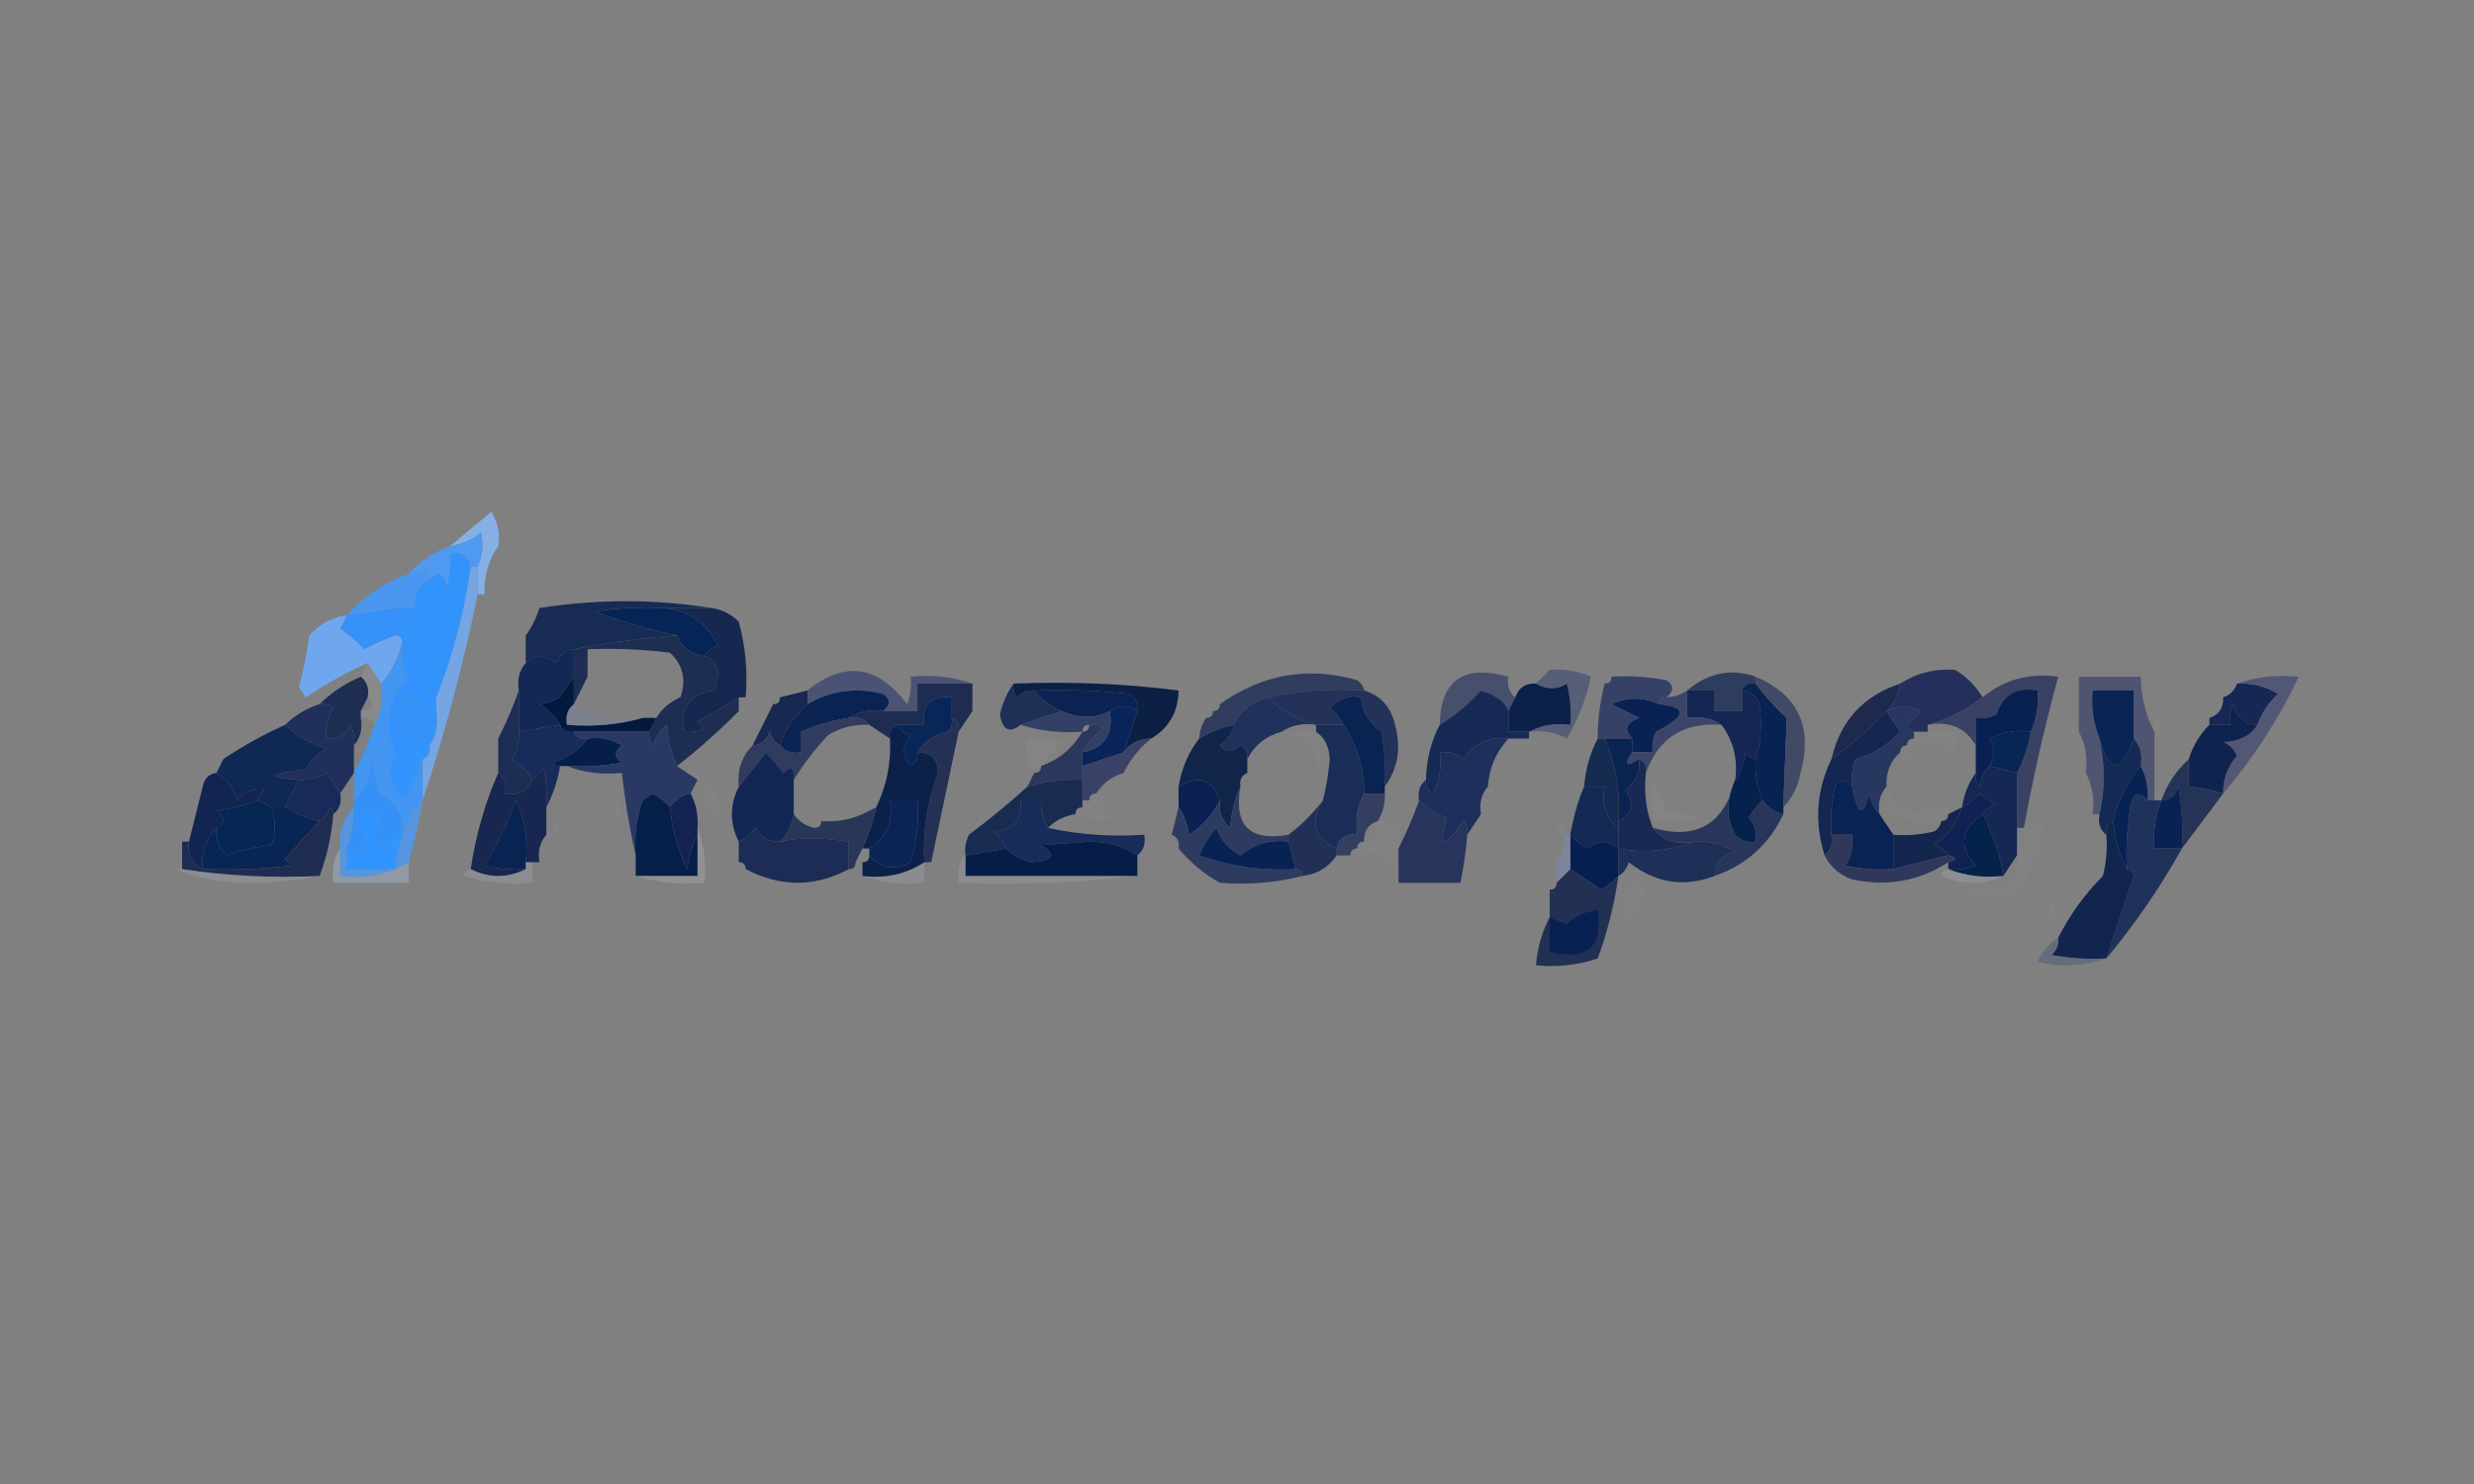 <?xml version="1.0" encoding="UTF-8"?>
<!DOCTYPE svg PUBLIC "-//W3C//DTD SVG 1.1//EN" "http://www.w3.org/Graphics/SVG/1.1/DTD/svg11.dtd">
<svg xmlns="http://www.w3.org/2000/svg" version="1.1" width="360px" height="216px" style="shape-rendering:geometricPrecision; text-rendering:geometricPrecision; image-rendering:optimizeQuality; fill-rule:evenodd; clip-rule:evenodd" xmlns:xlink="http://www.w3.org/1999/xlink">
<rect width="100%" height="100%" fill="#808080" stroke="none"/>
<g><path style="opacity:0.98" fill="#86b0e6" d="M 72.5,79.5 C 71.076,81.514 70.409,83.848 70.5,86.5C 70.167,86.5 69.833,86.5 69.5,86.5C 69.5,85.167 69.5,83.833 69.5,82.5C 70.218,80.863 70.385,79.197 70,77.5C 68.67,78.582 67.17,79.249 65.5,79.5C 67.429,77.852 69.429,76.185 71.5,74.5C 72.452,76.045 72.785,77.712 72.5,79.5 Z"/></g>
<g><path style="opacity:0.006" fill="#fefffe" d="M 72.5,79.5 C 73.525,79.897 73.692,80.563 73,81.5C 72.536,80.906 72.369,80.239 72.5,79.5 Z"/></g>
<g><path style="opacity:1" fill="#4f9af0" d="M 69.5,82.5 C 69.167,82.5 68.833,82.5 68.5,82.5C 68.179,80.952 67.179,80.285 65.5,80.5C 65.66,82.199 65.493,83.866 65,85.5C 64.658,83.381 63.825,83.047 62.5,84.5C 62.631,83.761 62.464,83.094 62,82.5C 61.329,83.252 60.496,83.586 59.5,83.5C 61.148,81.674 63.148,80.34 65.5,79.5C 67.17,79.249 68.67,78.582 70,77.5C 70.385,79.197 70.218,80.863 69.5,82.5 Z"/></g>
<g><path style="opacity:1" fill="#4b96f0" d="M 62.5,84.5 C 60.824,85.183 60.157,86.517 60.5,88.5C 59.5,88.5 58.5,88.5 57.5,88.5C 55.194,88.993 52.861,89.326 50.5,89.5C 52.975,86.759 55.975,84.759 59.5,83.5C 60.496,83.586 61.329,83.252 62,82.5C 62.464,83.094 62.631,83.761 62.5,84.5 Z"/></g>
<g><path style="opacity:1" fill="#3294fb" d="M 68.5,82.5 C 67.571,89.127 65.904,95.46 63.5,101.5C 60.568,99.172 60.901,97.339 64.5,96C 62.826,93.118 60.826,92.952 58.5,95.5C 58.5,94.833 58.5,94.167 58.5,93.5C 58.5,92.833 58.167,92.5 57.5,92.5C 58.833,91.167 58.833,89.833 57.5,88.5C 58.5,88.5 59.5,88.5 60.5,88.5C 60.157,86.517 60.824,85.183 62.5,84.5C 63.825,83.047 64.658,83.381 65,85.5C 65.493,83.866 65.66,82.199 65.5,80.5C 67.179,80.285 68.179,80.952 68.5,82.5 Z"/></g>
<g><path style="opacity:0.004" fill="#fefffe" d="M 70.5,86.5 C 71.833,87.167 71.833,87.167 70.5,86.5 Z"/></g>
<g><path style="opacity:0.009" fill="#fefffe" d="M 76.5,92.5 C 75.427,91.749 75.26,90.749 76,89.5C 76.483,90.448 76.65,91.448 76.5,92.5 Z"/></g>
<g><path style="opacity:1" fill="#072456" d="M 96.5,88.5 C 100.186,88.792 102.852,90.626 104.5,94C 103.584,94.278 102.918,94.778 102.5,95.5C 100.596,95.262 99.262,94.262 98.5,92.5C 94.532,91.67 90.532,90.503 86.5,89C 89.817,88.502 93.15,88.335 96.5,88.5 Z"/></g>
<g><path style="opacity:1" fill="#3691f8" d="M 57.5,88.5 C 58.833,89.833 58.833,91.167 57.5,92.5C 55.971,93.067 54.471,93.733 53,94.5C 51.926,93.382 50.76,92.382 49.5,91.5C 49.863,90.817 50.196,90.15 50.5,89.5C 52.861,89.326 55.194,88.993 57.5,88.5 Z"/></g>
<g><path style="opacity:1" fill="#172b54" d="M 103.5,88.5 C 101.167,88.5 98.833,88.5 96.5,88.5C 93.15,88.335 89.817,88.502 86.5,89C 90.532,90.503 94.532,91.67 98.5,92.5C 93.42,92.878 88.42,93.545 83.5,94.5C 82.25,94.577 81.417,95.244 81,96.5C 79.51,95.272 78.01,95.272 76.5,96.5C 76.5,95.167 76.5,93.833 76.5,92.5C 77.339,91.359 78.006,90.025 78.5,88.5C 86.991,87.179 95.324,87.179 103.5,88.5 Z"/></g>
<g><path style="opacity:1" fill="#6fa7ef" d="M 50.5,89.5 C 50.196,90.15 49.863,90.817 49.5,91.5C 50.76,92.382 51.926,93.382 53,94.5C 54.471,93.733 55.971,93.067 57.5,92.5C 58.167,92.5 58.5,92.833 58.5,93.5C 57.985,95.751 56.985,97.751 55.5,99.5C 55.421,98.07 55.754,96.736 56.5,95.5C 55.141,94.335 54.141,94.668 53.5,96.5C 50.393,97.889 47.393,99.555 44.5,101.5C 44.167,101 43.833,100.5 43.5,100C 44.161,97.536 44.661,95.036 45,92.5C 46.488,90.84 48.321,89.84 50.5,89.5 Z M 55.5,99.5 C 54.833,98.5 54.167,97.5 53.5,96.5C 54.141,94.668 55.141,94.335 56.5,95.5C 55.754,96.736 55.421,98.07 55.5,99.5 Z"/></g>
<g><path style="opacity:0.012" fill="#fcfcfd" d="M 113.5,101.5 C 112.833,101.5 112.5,101.833 112.5,102.5C 111.469,103.355 110.303,104.022 109,104.5C 108.235,104.43 107.735,104.097 107.5,103.5C 108.338,103.158 108.672,102.492 108.5,101.5C 109.319,98.695 109.819,95.695 110,92.5C 110.333,94.5 110.667,96.5 111,98.5C 112.067,99.191 113.234,99.691 114.5,100C 113.944,100.383 113.611,100.883 113.5,101.5 Z"/></g>
<g><path style="opacity:1" fill="#162850" d="M 96.5,88.5 C 98.833,88.5 101.167,88.5 103.5,88.5C 105.044,88.703 106.378,89.37 107.5,90.5C 108.489,94.107 108.823,97.774 108.5,101.5C 108.167,101.5 107.833,101.5 107.5,101.5C 105.605,102.703 103.605,103.869 101.5,105C 101.833,105.333 102.167,105.667 102.5,106C 101.552,106.483 100.552,106.649 99.5,106.5C 98.908,102.926 100.408,100.926 104,100.5C 104.167,99.667 104.333,98.833 104.5,98C 104.316,96.624 103.649,95.791 102.5,95.5C 102.918,94.778 103.584,94.278 104.5,94C 102.852,90.626 100.186,88.792 96.5,88.5 Z"/></g>
<g><path style="opacity:0.004" fill="#fefffe" d="M 194.5,96.5 C 195.833,97.167 195.833,97.167 194.5,96.5 Z"/></g>
<g><path style="opacity:0.02" fill="#fefffe" d="M 225.5,97.5 C 224.833,96.167 224.833,96.167 225.5,97.5 Z"/></g>
<g><path style="opacity:0.008" fill="#fefffe" d="M 284.5,96.5 C 285.833,97.167 285.833,97.167 284.5,96.5 Z"/></g>
<g><path style="opacity:0.004" fill="#fefffe" d="M 328.5,96.5 C 329.833,97.167 329.833,97.167 328.5,96.5 Z"/></g>
<g><path style="opacity:0.009" fill="#fefffe" d="M 231.5,98.5 C 232.5,97.167 233.5,97.167 234.5,98.5C 233.833,98.5 233.5,98.833 233.5,99.5C 232.833,99.167 232.167,98.833 231.5,98.5 Z"/></g>
<g><path style="opacity:0.013" fill="#fefffe" d="M 287.5,98.5 C 288.077,97.227 288.743,97.227 289.5,98.5C 289.03,99.463 288.363,99.463 287.5,98.5 Z"/></g>
<g><path style="opacity:1" fill="#1e2d52" d="M 98.5,92.5 C 99.262,94.262 100.596,95.262 102.5,95.5C 103.649,95.791 104.316,96.624 104.5,98C 104.333,98.833 104.167,99.667 104,100.5C 100.408,100.926 98.908,102.926 99.5,106.5C 100.552,106.649 101.552,106.483 102.5,106C 102.167,105.667 101.833,105.333 101.5,105C 103.605,103.869 105.605,102.703 107.5,101.5C 107.5,102.167 107.5,102.833 107.5,103.5C 104.616,106.419 101.616,109.085 98.5,111.5C 97.691,109.708 97.191,107.708 97,105.5C 96.085,106.328 95.419,107.328 95,108.5C 94.536,107.906 94.369,107.239 94.5,106.5C 94.833,105.833 95.167,105.167 95.5,104.5C 96.315,103.163 97.481,102.163 99,101.5C 99.896,98.975 99.396,96.808 97.5,95C 93.514,94.501 89.514,94.335 85.5,94.5C 85.5,95.833 85.5,97.167 85.5,98.5C 84.833,99.833 84.167,101.167 83.5,102.5C 83.5,101.167 83.5,99.833 83.5,98.5C 83.5,97.167 83.5,95.833 83.5,94.5C 88.42,93.545 93.42,92.878 98.5,92.5 Z"/></g>
<g><path style="opacity:0.007" fill="#fefffe" d="M 85.5,98.5 C 86.222,98.082 86.722,97.416 87,96.5C 87.52,98.289 87.187,99.956 86,101.5C 85.517,100.552 85.35,99.552 85.5,98.5 Z"/></g>
<g><path style="opacity:0.008" fill="#fefffe" d="M 115.5,98.5 C 116.833,99.167 116.833,99.167 115.5,98.5 Z"/></g>
<g><path style="opacity:0.016" fill="#f7f7ff" d="M 141.5,103.5 C 142.302,102.048 142.802,100.382 143,98.5C 143.925,99.046 144.758,99.713 145.5,100.5C 144.754,101.736 144.421,103.07 144.5,104.5C 143.209,104.737 142.209,104.404 141.5,103.5 Z"/></g>
<g><path style="opacity:0.009" fill="#f5f9fc" d="M 147.5,99.5 C 151.486,98.834 155.653,98.501 160,98.5C 164.557,98.508 168.724,99.175 172.5,100.5C 172.167,100.5 171.833,100.5 171.5,100.5C 163.684,99.508 155.684,99.174 147.5,99.5 Z"/></g>
<g><path style="opacity:1" fill="#132854" d="M 83.5,94.5 C 83.5,95.833 83.5,97.167 83.5,98.5C 82.842,99.398 82.176,100.398 81.5,101.5C 80.365,102.103 79.365,102.436 78.5,102.5C 79.77,103.288 80.77,104.288 81.5,105.5C 79.5,105.833 77.5,106.167 75.5,106.5C 75.5,104.5 75.5,102.5 75.5,100.5C 75.232,98.901 75.566,97.568 76.5,96.5C 78.01,95.272 79.51,95.272 81,96.5C 81.417,95.244 82.25,94.577 83.5,94.5 Z"/></g>
<g><path style="opacity:0.008" fill="#fefffe" d="M 178.5,99.5 C 179.833,100.167 179.833,100.167 178.5,99.5 Z"/></g>
<g><path style="opacity:1" fill="#303d5e" d="M 198.5,100.5 C 193.637,100.181 188.97,100.514 184.5,101.5C 182.225,102.111 180.559,103.445 179.5,105.5C 177.716,105.893 176.05,106.559 174.5,107.5C 174.557,106.391 174.89,105.391 175.5,104.5C 176.167,104.5 176.5,104.167 176.5,103.5C 177.167,103.5 177.5,103.167 177.5,102.5C 183.645,98.128 190.311,96.961 197.5,99C 198.056,99.383 198.389,99.883 198.5,100.5 Z"/></g>
<g><path style="opacity:1" fill="#484f6c" d="M 220.5,101.5 C 220.167,102.167 219.833,102.833 219.5,103.5C 219.084,102.212 217.751,101.212 215.5,100.5C 213.697,102.485 211.697,104.152 209.5,105.5C 209.621,99.004 212.954,96.671 219.5,98.5C 219.263,99.791 219.596,100.791 220.5,101.5 Z"/></g>
<g><path style="opacity:1" fill="#2e3c5e" d="M 255.5,98.5 C 255.5,98.833 255.5,99.167 255.5,99.5C 254.508,99.328 253.842,99.662 253.5,100.5C 253.5,101.5 253.5,102.5 253.5,103.5C 252.167,103.5 250.833,103.5 249.5,103.5C 249.5,102.5 249.5,101.5 249.5,100.5C 248.167,100.5 246.833,100.5 245.5,100.5C 248.556,97.914 251.889,97.247 255.5,98.5 Z"/></g>
<g><path style="opacity:1" fill="#4f5571" d="M 313.5,106.5 C 313.5,109.833 313.5,113.167 313.5,116.5C 313.167,116.5 312.833,116.5 312.5,116.5C 312.634,114.708 312.301,113.042 311.5,111.5C 311.768,109.901 311.434,108.568 310.5,107.5C 310.5,105.167 310.5,102.833 310.5,100.5C 308.5,100.5 306.5,100.5 304.5,100.5C 304.298,102.95 304.631,105.283 305.5,107.5C 306.335,111.34 306.335,115.006 305.5,118.5C 305.167,118.5 304.833,118.5 304.5,118.5C 304.795,116.265 304.461,114.265 303.5,112.5C 303.795,110.265 303.461,108.265 302.5,106.5C 302.5,103.833 302.5,101.167 302.5,98.5C 305.5,98.5 308.5,98.5 311.5,98.5C 311.565,101.428 312.232,104.095 313.5,106.5 Z"/></g>
<g><path style="opacity:1" fill="#0b2353" d="M 150.5,100.5 C 155.179,100.334 159.845,100.501 164.5,101C 165.252,101.671 165.586,102.504 165.5,103.5C 164.036,102.595 162.702,102.595 161.5,103.5C 159.296,104.623 156.963,104.623 154.5,103.5C 152.924,102.857 151.59,101.857 150.5,100.5 Z"/></g>
<g><path style="opacity:0.011" fill="#f9fcfc" d="M 172.5,100.5 C 173.951,102.375 175.617,103.042 177.5,102.5C 176.833,102.5 176.5,102.833 176.5,103.5C 175.833,103.5 175.5,103.833 175.5,104.5C 174.5,104.5 173.5,104.5 172.5,104.5C 172.5,103.167 172.5,101.833 172.5,100.5 Z"/></g>
<g><path style="opacity:1" fill="#565e78" d="M 225.5,97.5 C 227.621,97.325 229.621,97.659 231.5,98.5C 230.821,101.707 229.654,104.707 228,107.5C 226.301,106.594 224.467,106.261 222.5,106.5C 224.265,105.539 226.265,105.205 228.5,105.5C 228.662,103.473 228.495,101.473 228,99.5C 226.586,100.413 225.086,100.413 223.5,99.5C 224.167,98.833 224.833,98.167 225.5,97.5 Z"/></g>
<g><path style="opacity:0.012" fill="#fefffe" d="M 323.5,101.5 C 322.833,100.167 322.833,100.167 323.5,101.5 Z"/></g>
<g><path style="opacity:1" fill="#4b5374" d="M 141.5,99.5 C 138.833,99.5 136.167,99.5 133.5,99.5C 133.5,100.833 133.5,102.167 133.5,103.5C 131.833,103.5 130.167,103.5 128.5,103.5C 129.598,102.603 129.598,101.77 128.5,101C 124.525,100.013 120.859,100.513 117.5,102.5C 117.5,101.833 117.5,101.167 117.5,100.5C 122.881,96.136 127.714,96.803 132,102.5C 132.49,101.207 132.657,99.873 132.5,98.5C 135.713,98.19 138.713,98.523 141.5,99.5 Z"/></g>
<g><path style="opacity:1" fill="#0a2353" d="M 128.5,103.5 C 126.585,103.216 124.919,103.549 123.5,104.5C 121.071,104.884 118.737,105.551 116.5,106.5C 116.5,107.5 116.5,108.5 116.5,109.5C 115.209,109.737 114.209,109.404 113.5,108.5C 114.021,106.514 115.354,104.514 117.5,102.5C 120.859,100.513 124.525,100.013 128.5,101C 129.598,101.77 129.598,102.603 128.5,103.5 Z"/></g>
<g><path style="opacity:1" fill="#1f2f56" d="M 147.5,99.5 C 147.369,100.239 147.536,100.906 148,101.5C 148.671,100.748 149.504,100.414 150.5,100.5C 151.59,101.857 152.924,102.857 154.5,103.5C 152.5,104.167 150.5,104.833 148.5,105.5C 146.894,106.78 145.894,106.28 145.5,104C 145.899,102.272 146.566,100.772 147.5,99.5 Z"/></g>
<g><path style="opacity:1" fill="#0c1f44" d="M 147.5,99.5 C 155.684,99.174 163.684,99.508 171.5,100.5C 171.445,103.614 170.112,105.948 167.5,107.5C 165.801,107.527 164.467,108.194 163.5,109.5C 164.167,107.5 164.833,105.5 165.5,103.5C 165.586,102.504 165.252,101.671 164.5,101C 159.845,100.501 155.179,100.334 150.5,100.5C 149.504,100.414 148.671,100.748 148,101.5C 147.536,100.906 147.369,100.239 147.5,99.5 Z"/></g>
<g><path style="opacity:1" fill="#243259" d="M 184.5,101.5 C 188.97,100.514 193.637,100.181 198.5,100.5C 200.888,101.219 202.388,102.885 203,105.5C 203.927,108.863 203.427,111.863 201.5,114.5C 201.664,111.813 201.497,109.146 201,106.5C 199.245,105.33 198.245,103.663 198,101.5C 196.527,101.132 195.027,101.632 193.5,103C 194.381,103.708 195.047,104.542 195.5,105.5C 194.167,105.5 192.833,105.5 191.5,105.5C 188.822,104.825 186.488,103.491 184.5,101.5 Z"/></g>
<g><path style="opacity:0.012" fill="#fcfbf7" d="M 207.5,101.5 C 208.404,102.209 208.737,103.209 208.5,104.5C 206.801,104.66 205.134,104.494 203.5,104C 205.32,103.8 206.653,102.966 207.5,101.5 Z"/></g>
<g><path style="opacity:0.008" fill="#fefffe" d="M 322.5,101.5 C 321.833,102.167 321.833,102.167 322.5,101.5 Z"/></g>
<g><path style="opacity:0.11" fill="#d0e0ef" d="M 53.5,96.5 C 54.167,97.5 54.833,98.5 55.5,99.5C 55.795,101.735 55.461,103.735 54.5,105.5C 54.158,104.662 53.492,104.328 52.5,104.5C 52.5,104.167 52.5,103.833 52.5,103.5C 54.424,103.289 54.757,102.623 53.5,101.5C 53.737,100.209 53.404,99.209 52.5,98.5C 52.833,97.833 53.167,97.167 53.5,96.5 Z"/></g>
<g><path style="opacity:1" fill="#3393fe" d="M 63.5,101.5 C 63.5,102.167 63.5,102.833 63.5,103.5C 61.887,103.056 60.72,102.056 60,100.5C 58.16,102.165 57.493,104.165 58,106.5C 58.333,106.167 58.667,105.833 59,105.5C 59.483,106.448 59.65,107.448 59.5,108.5C 58.833,108.833 58.167,109.167 57.5,109.5C 55.789,105.355 56.456,101.688 59.5,98.5C 58.873,97.583 58.539,96.583 58.5,95.5C 60.826,92.952 62.826,93.118 64.5,96C 60.901,97.339 60.568,99.172 63.5,101.5 Z"/></g>
<g><path style="opacity:1" fill="#75a6e3" d="M 68.5,82.5 C 68.833,82.5 69.167,82.5 69.5,82.5C 69.5,83.833 69.5,85.167 69.5,86.5C 67.402,96.771 64.736,106.771 61.5,116.5C 61.5,114.5 61.5,112.5 61.5,110.5C 62.338,110.158 62.672,109.492 62.5,108.5C 63.451,107.081 63.785,105.415 63.5,103.5C 63.5,102.833 63.5,102.167 63.5,101.5C 65.904,95.46 67.571,89.127 68.5,82.5 Z"/></g>
<g><path style="opacity:1" fill="#04193e" d="M 83.5,98.5 C 83.5,99.833 83.5,101.167 83.5,102.5C 82.596,103.209 82.263,104.209 82.5,105.5C 86.371,105.815 90.038,105.482 93.5,104.5C 94.167,104.5 94.833,104.5 95.5,104.5C 95.167,105.167 94.833,105.833 94.5,106.5C 90.833,106.5 87.167,106.5 83.5,106.5C 82.508,106.672 81.842,106.338 81.5,105.5C 80.77,104.288 79.77,103.288 78.5,102.5C 79.365,102.436 80.365,102.103 81.5,101.5C 82.176,100.398 82.842,99.398 83.5,98.5 Z"/></g>
<g><path style="opacity:1" fill="#082459" d="M 165.5,103.5 C 164.833,105.5 164.167,107.5 163.5,109.5C 161.5,110.167 159.5,110.833 157.5,111.5C 157.5,110.833 157.5,110.167 157.5,109.5C 160.697,108.888 162.031,106.888 161.5,103.5C 162.702,102.595 164.036,102.595 165.5,103.5 Z"/></g>
<g><path style="opacity:1" fill="#0c214a" d="M 223.5,99.5 C 225.086,100.413 226.586,100.413 228,99.5C 228.495,101.473 228.662,103.473 228.5,105.5C 226.265,105.205 224.265,105.539 222.5,106.5C 221.5,106.5 220.5,106.5 219.5,106.5C 219.5,105.5 219.5,104.5 219.5,103.5C 219.833,102.833 220.167,102.167 220.5,101.5C 220.973,100.094 221.973,99.427 223.5,99.5 Z"/></g>
<g><path style="opacity:1" fill="#0a2253" d="M 241.5,102.5 C 245.574,102.918 245.407,104.251 241,106.5C 240.517,107.448 240.351,108.448 240.5,109.5C 239.5,109.5 238.5,109.5 237.5,109.5C 237.5,108.833 237.5,108.167 237.5,107.5C 236.232,106.213 236.565,105.213 238.5,104.5C 237.167,103.833 235.833,103.167 234.5,102.5C 236.811,101.425 239.144,101.425 241.5,102.5 Z"/></g>
<g><path style="opacity:1" fill="#152654" d="M 245.5,100.5 C 246.833,100.5 248.167,100.5 249.5,100.5C 249.5,101.5 249.5,102.5 249.5,103.5C 250.833,103.5 252.167,103.5 253.5,103.5C 253.5,102.5 253.5,101.5 253.5,100.5C 254.75,100.577 255.583,101.244 256,102.5C 256.43,105.192 256.263,107.859 255.5,110.5C 254.883,110.389 254.383,110.056 254,109.5C 253.79,111.058 253.29,112.391 252.5,113.5C 252.889,110.447 252.223,107.78 250.5,105.5C 249.081,104.549 247.415,104.216 245.5,104.5C 245.5,103.167 245.5,101.833 245.5,100.5 Z"/></g>
<g><path style="opacity:1" fill="#24305b" d="M 284.5,97.5 C 286.139,98.472 287.473,99.806 288.5,101.5C 286.036,103.399 283.369,104.732 280.5,105.5C 280.5,105.833 280.5,106.167 280.5,106.5C 279.833,106.5 279.167,106.5 278.5,106.5C 277.957,106.44 277.624,106.107 277.5,105.5C 278.167,104.833 278.833,104.167 279.5,103.5C 277.905,102.566 276.239,102.566 274.5,103.5C 275.6,102.395 276.267,101.062 276.5,99.5C 278.913,97.949 281.579,97.283 284.5,97.5 Z"/></g>
<g><path style="opacity:1" fill="#172754" d="M 325.5,99.5 C 327.655,99.372 329.655,99.872 331.5,101C 330.117,102.271 329.117,103.771 328.5,105.5C 326.589,105.426 325.422,104.426 325,102.5C 324.517,103.448 324.351,104.448 324.5,105.5C 323.5,105.5 322.5,105.5 321.5,105.5C 321.5,105.167 321.5,104.833 321.5,104.5C 322.906,104.027 323.573,103.027 323.5,101.5C 324.5,101.167 325.167,100.5 325.5,99.5 Z"/></g>
<g><path style="opacity:1" fill="#525775" d="M 325.5,99.5 C 328.287,98.523 331.287,98.19 334.5,98.5C 331.594,104.641 327.928,110.307 323.5,115.5C 323.449,113.43 324.115,111.597 325.5,110C 325.095,109.055 324.428,108.388 323.5,108C 325.744,107.95 327.411,107.117 328.5,105.5C 329.117,103.771 330.117,102.271 331.5,101C 329.655,99.872 327.655,99.372 325.5,99.5 Z"/></g>
<g><path style="opacity:1" fill="#1e2e52" d="M 52.5,98.5 C 53.404,99.209 53.737,100.209 53.5,101.5C 53.167,102.167 52.833,102.833 52.5,103.5C 52.5,103.833 52.5,104.167 52.5,104.5C 52.768,106.099 52.434,107.432 51.5,108.5C 51.65,107.448 51.483,106.448 51,105.5C 50.29,106.973 49.124,107.64 47.5,107.5C 47.286,105.856 47.62,104.356 48.5,103C 47.906,102.536 47.239,102.369 46.5,102.5C 48.205,100.808 50.205,99.475 52.5,98.5 Z"/></g>
<g><path style="opacity:1" fill="#1e2c51" d="M 141.5,99.5 C 141.5,100.833 141.5,102.167 141.5,103.5C 140.833,104.5 140.167,105.5 139.5,106.5C 139.672,105.508 139.338,104.842 138.5,104.5C 138.5,103.5 138.5,102.5 138.5,101.5C 135.5,101.167 134.167,102.5 134.5,105.5C 133.167,105.5 131.833,105.5 130.5,105.5C 129.662,105.842 129.328,106.508 129.5,107.5C 128.5,106.833 127.5,106.167 126.5,105.5C 125.791,104.596 124.791,104.263 123.5,104.5C 124.919,103.549 126.585,103.216 128.5,103.5C 130.167,103.5 131.833,103.5 133.5,103.5C 133.5,102.167 133.5,100.833 133.5,99.5C 136.167,99.5 138.833,99.5 141.5,99.5 Z"/></g>
<g><path style="opacity:1" fill="#20315b" d="M 184.5,101.5 C 186.488,103.491 188.822,104.825 191.5,105.5C 189.585,105.216 187.919,105.549 186.5,106.5C 184.225,107.111 182.559,108.445 181.5,110.5C 181.631,109.624 181.298,108.957 180.5,108.5C 179.391,109.59 178.391,109.59 177.5,108.5C 178.612,107.735 179.279,106.735 179.5,105.5C 180.559,103.445 182.225,102.111 184.5,101.5 Z"/></g>
<g><path style="opacity:1" fill="#364167" d="M 234.5,98.5 C 237.187,98.336 239.854,98.503 242.5,99C 243.598,99.77 243.598,100.603 242.5,101.5C 241.833,101.5 241.5,101.833 241.5,102.5C 239.144,101.425 236.811,101.425 234.5,102.5C 235.833,103.167 237.167,103.833 238.5,104.5C 236.565,105.213 236.232,106.213 237.5,107.5C 236.167,107.5 234.833,107.5 233.5,107.5C 233.167,107.5 232.833,107.5 232.5,107.5C 232.444,105.02 232.778,102.354 233.5,99.5C 234.167,99.5 234.5,99.167 234.5,98.5 Z"/></g>
<g><path style="opacity:1" fill="#0a2455" d="M 310.5,107.5 C 308.616,112.628 306.949,112.628 305.5,107.5C 304.631,105.283 304.298,102.95 304.5,100.5C 306.5,100.5 308.5,100.5 310.5,100.5C 310.5,102.833 310.5,105.167 310.5,107.5 Z"/></g>
<g><path style="opacity:0.02" fill="#fefffe" d="M 321.5,104.5 C 320.833,103.167 320.833,103.167 321.5,104.5 Z"/></g>
<g><path style="opacity:0.518" fill="#76829a" d="M 83.5,102.5 C 86.337,104.402 89.671,105.069 93.5,104.5C 90.038,105.482 86.371,105.815 82.5,105.5C 82.263,104.209 82.596,103.209 83.5,102.5 Z"/></g>
<g><path style="opacity:1" fill="#394262" d="M 294.5,120.5 C 294.167,120.5 293.833,120.5 293.5,120.5C 293.5,117.833 293.5,115.167 293.5,112.5C 294.458,110.698 295.125,108.698 295.5,106.5C 296.341,104.621 296.675,102.621 296.5,100.5C 293.45,99.923 291.45,101.09 290.5,104C 289.552,104.483 288.552,104.649 287.5,104.5C 287.5,105.833 287.5,107.167 287.5,108.5C 286.009,105.909 283.675,104.909 280.5,105.5C 283.369,104.732 286.036,103.399 288.5,101.5C 291.584,98.919 295.25,97.919 299.5,98.5C 297.519,105.759 295.852,113.092 294.5,120.5 Z"/></g>
<g><path style="opacity:0.012" fill="#fcfcff" d="M 302.5,106.5 C 302.66,108.199 302.494,109.866 302,111.5C 301.26,109.623 300.427,108.123 299.5,107C 299.999,103.993 300.999,103.826 302.5,106.5 Z"/></g>
<g><path style="opacity:0.006" fill="#fefffe" d="M 72.5,107.5 C 71.475,107.103 71.308,106.437 72,105.5C 72.464,106.094 72.631,106.761 72.5,107.5 Z"/></g>
<g><path style="opacity:1" fill="#192850" d="M 117.5,100.5 C 117.5,101.167 117.5,101.833 117.5,102.5C 115.354,104.514 114.021,106.514 113.5,108.5C 112.778,108.082 112.278,107.416 112,106.5C 111.583,107.756 110.75,108.423 109.5,108.5C 110.529,106.483 111.529,104.483 112.5,102.5C 113.167,102.5 113.5,102.167 113.5,101.5C 114.833,101.167 116.167,100.833 117.5,100.5 Z"/></g>
<g><path style="opacity:1" fill="#082758" d="M 138.5,104.5 C 138.631,105.239 138.464,105.906 138,106.5C 135.974,106.915 134.474,107.915 133.5,109.5C 133.631,110.376 133.298,111.043 132.5,111.5C 131.253,109.994 131.253,108.494 132.5,107C 131.584,106.722 130.918,106.222 130.5,105.5C 131.833,105.5 133.167,105.5 134.5,105.5C 134.167,102.5 135.5,101.167 138.5,101.5C 138.5,102.5 138.5,103.5 138.5,104.5 Z"/></g>
<g><path style="opacity:0.998" fill="#334065" d="M 161.5,103.5 C 162.031,106.888 160.697,108.888 157.5,109.5C 158.29,108.206 159.29,107.039 160.5,106C 159.906,105.536 159.239,105.369 158.5,105.5C 157.833,105.5 157.5,105.833 157.5,106.5C 154.391,106.736 151.391,106.403 148.5,105.5C 150.5,104.833 152.5,104.167 154.5,103.5C 156.963,104.623 159.296,104.623 161.5,103.5 Z"/></g>
<g><path style="opacity:1" fill="#082150" d="M 295.5,106.5 C 293.396,106.201 291.396,106.534 289.5,107.5C 290.363,108.726 290.363,110.06 289.5,111.5C 288.732,112.263 288.232,113.263 288,114.5C 287.536,113.906 287.369,113.239 287.5,112.5C 287.5,111.167 287.5,109.833 287.5,108.5C 287.5,107.167 287.5,105.833 287.5,104.5C 288.552,104.649 289.552,104.483 290.5,104C 291.45,101.09 293.45,99.923 296.5,100.5C 296.675,102.621 296.341,104.621 295.5,106.5 Z"/></g>
<g><path style="opacity:0.035" fill="#e0ecff" d="M 313.5,106.5 C 313.369,105.761 313.536,105.094 314,104.5C 314.692,105.437 314.525,106.103 313.5,106.5 Z"/></g>
<g><path style="opacity:1" fill="#212f5b" d="M 46.5,102.5 C 47.239,102.369 47.906,102.536 48.5,103C 47.62,104.356 47.286,105.856 47.5,107.5C 49.124,107.64 50.29,106.973 51,105.5C 51.483,106.448 51.65,107.448 51.5,108.5C 51.5,109.833 51.5,111.167 51.5,112.5C 50.833,113.5 50.167,114.5 49.5,115.5C 48.842,114.602 48.176,113.602 47.5,112.5C 46.264,113.246 44.931,113.579 43.5,113.5C 38.532,113.134 38.866,112.634 44.5,112C 45.167,110.667 46.167,109.667 47.5,109C 45.111,108.261 43.111,107.095 41.5,105.5C 42.899,104.11 44.566,103.11 46.5,102.5 Z"/></g>
<g><path style="opacity:1" fill="#3593f7" d="M 63.5,103.5 C 63.785,105.415 63.451,107.081 62.5,108.5C 61.652,107.375 60.652,107.375 59.5,108.5C 59.65,107.448 59.483,106.448 59,105.5C 58.667,105.833 58.333,106.167 58,106.5C 57.493,104.165 58.16,102.165 60,100.5C 60.72,102.056 61.887,103.056 63.5,103.5 Z"/></g>
<g><path style="opacity:1" fill="#092352" d="M 201.5,114.5 C 201.5,114.833 201.5,115.167 201.5,115.5C 200.5,115.5 199.5,115.5 198.5,115.5C 198.494,111.843 197.494,108.51 195.5,105.5C 195.047,104.542 194.381,103.708 193.5,103C 195.027,101.632 196.527,101.132 198,101.5C 198.245,103.663 199.245,105.33 201,106.5C 201.497,109.146 201.664,111.813 201.5,114.5 Z"/></g>
<g><path style="opacity:1" fill="#172a56" d="M 219.5,103.5 C 219.5,104.5 219.5,105.5 219.5,106.5C 220.5,106.5 221.5,106.5 222.5,106.5C 222.5,106.833 222.5,107.167 222.5,107.5C 221.5,107.5 220.5,107.5 219.5,107.5C 216.675,107.162 214.508,108.162 213,110.5C 211.989,109.663 210.822,109.33 209.5,109.5C 209.799,111.604 209.466,113.604 208.5,115.5C 207.702,115.043 207.369,114.376 207.5,113.5C 207.565,110.572 208.232,107.905 209.5,105.5C 211.697,104.152 213.697,102.485 215.5,100.5C 217.751,101.212 219.084,102.212 219.5,103.5 Z"/></g>
<g><path style="opacity:1" fill="#3a4569" d="M 245.5,100.5 C 245.5,101.833 245.5,103.167 245.5,104.5C 247.415,104.216 249.081,104.549 250.5,105.5C 244.995,105.079 241.328,107.413 239.5,112.5C 239.672,111.508 239.338,110.842 238.5,110.5C 236.591,111.679 236.258,111.346 237.5,109.5C 238.5,109.5 239.5,109.5 240.5,109.5C 240.351,108.448 240.517,107.448 241,106.5C 245.407,104.251 245.574,102.918 241.5,102.5C 241.5,101.833 241.833,101.5 242.5,101.5C 243.609,101.443 244.609,101.11 245.5,100.5 Z"/></g>
<g><path style="opacity:0.012" fill="#f2fdf2" d="M 246.5,106.5 C 250.648,106.453 252.148,108.453 251,112.5C 250.289,109.121 248.122,107.621 244.5,108C 245.416,107.722 246.082,107.222 246.5,106.5 Z"/></g>
<g><path style="opacity:1" fill="#1d2a4e" d="M 276.5,99.5 C 276.267,101.062 275.6,102.395 274.5,103.5C 272.107,106.063 269.441,108.397 266.5,110.5C 267.771,104.956 271.105,101.289 276.5,99.5 Z"/></g>
<g><path style="opacity:0.024" fill="#eefffe" d="M 280.5,106.5 C 281.833,106.5 283.167,106.5 284.5,106.5C 284.741,109.999 283.908,110.332 282,107.5C 280.989,108.337 279.822,108.67 278.5,108.5C 278.5,108.167 278.5,107.833 278.5,107.5C 279.492,107.672 280.158,107.338 280.5,106.5 Z"/></g>
<g><path style="opacity:1" fill="#072653" d="M 295.5,106.5 C 295.125,108.698 294.458,110.698 293.5,112.5C 292.207,112.125 290.874,111.792 289.5,111.5C 290.363,110.06 290.363,108.726 289.5,107.5C 291.396,106.534 293.396,106.201 295.5,106.5 Z"/></g>
<g><path style="opacity:1" fill="#172c5a" d="M 81.5,105.5 C 81.842,106.338 82.508,106.672 83.5,106.5C 83.842,107.338 84.508,107.672 85.5,107.5C 84.257,109.164 82.59,110.331 80.5,111C 80.728,111.399 81.062,111.565 81.5,111.5C 81.125,113.698 80.458,115.698 79.5,117.5C 79.662,115.473 79.496,113.473 79,111.5C 78.722,112.416 78.222,113.082 77.5,113.5C 76.77,112.288 75.77,111.288 74.5,110.5C 75.246,109.264 75.579,107.93 75.5,106.5C 77.5,106.167 79.5,105.833 81.5,105.5 Z"/></g>
<g><path style="opacity:1" fill="#243054" d="M 138.5,104.5 C 139.338,104.842 139.672,105.508 139.5,106.5C 138.167,112.833 136.833,119.167 135.5,125.5C 135.167,125.5 134.833,125.5 134.5,125.5C 134.268,121.026 134.934,116.693 136.5,112.5C 136.484,110.484 135.484,109.484 133.5,109.5C 134.474,107.915 135.974,106.915 138,106.5C 138.464,105.906 138.631,105.239 138.5,104.5 Z"/></g>
<g><path style="opacity:0.045" fill="#eaeaed" d="M 151.5,111.5 C 150.833,111.5 150.5,111.833 150.5,112.5C 149.549,111.081 149.216,109.415 149.5,107.5C 151.199,107.34 152.866,107.506 154.5,108C 153.29,109.039 152.29,110.206 151.5,111.5 Z"/></g>
<g><path style="opacity:0.016" fill="#f5f5fa" d="M 222.5,107.5 C 223.376,107.369 224.043,107.702 224.5,108.5C 223.277,109.614 221.944,109.781 220.5,109C 221.416,108.722 222.082,108.222 222.5,107.5 Z"/></g>
<g><path style="opacity:0.012" fill="#fefffe" d="M 32.5,108.5 C 33.833,109.167 33.833,109.167 32.5,108.5 Z"/></g>
<g><path style="opacity:1" fill="#4295f0" d="M 58.5,93.5 C 58.5,94.167 58.5,94.833 58.5,95.5C 58.539,96.583 58.873,97.583 59.5,98.5C 56.456,101.688 55.789,105.355 57.5,109.5C 56.212,112.43 56.712,114.763 59,116.5C 59.906,113.866 60.739,111.866 61.5,110.5C 61.5,112.5 61.5,114.5 61.5,116.5C 60.065,117.913 59.065,119.58 58.5,121.5C 58.5,121.167 58.5,120.833 58.5,120.5C 58.339,118.176 57.172,116.509 55,115.5C 54.667,113.833 54.333,112.167 54,110.5C 53.998,113.051 53.164,115.051 51.5,116.5C 51.5,115.167 51.5,113.833 51.5,112.5C 52.677,110.321 53.677,107.987 54.5,105.5C 55.461,103.735 55.795,101.735 55.5,99.5C 56.985,97.751 57.985,95.751 58.5,93.5 Z"/></g>
<g><path style="opacity:1" fill="#3394fe" d="M 62.5,108.5 C 62.672,109.492 62.338,110.158 61.5,110.5C 60.739,111.866 59.906,113.866 59,116.5C 56.712,114.763 56.212,112.43 57.5,109.5C 58.167,109.167 58.833,108.833 59.5,108.5C 60.652,107.375 61.652,107.375 62.5,108.5 Z"/></g>
<g><path style="opacity:0.013" fill="#fbfffe" d="M 102.5,113.5 C 102.167,113.5 101.833,113.5 101.5,113.5C 100.112,110.991 100.946,109.324 104,108.5C 103.513,110.044 103.013,111.71 102.5,113.5 Z"/></g>
<g><path style="opacity:0.018" fill="#f8f8ff" d="M 277.5,108.5 C 277.833,108.5 278.167,108.5 278.5,108.5C 277.968,111.46 277.301,111.793 276.5,109.5C 277.167,109.5 277.5,109.167 277.5,108.5 Z"/></g>
<g><path style="opacity:0.02" fill="#fefffe" d="M 32.5,109.5 C 32.5,109.833 32.5,110.167 32.5,110.5C 31.83,110.019 31.83,109.685 32.5,109.5 Z"/></g>
<g><path style="opacity:1" fill="#061e4a" d="M 85.5,107.5 C 87.288,107.215 88.955,107.548 90.5,108.5C 89.359,109.425 89.359,110.259 90.5,111C 87.854,111.497 85.187,111.664 82.5,111.5C 82.167,111.5 81.833,111.5 81.5,111.5C 81.062,111.565 80.728,111.399 80.5,111C 82.59,110.331 84.257,109.164 85.5,107.5 Z"/></g>
<g><path style="opacity:1" fill="#2a3964" d="M 98.5,111.5 C 99.5,112.167 100.5,112.833 101.5,113.5C 101.167,114.167 100.833,114.833 100.5,115.5C 99.222,115.782 98.222,116.449 97.5,117.5C 96.844,116.722 96.011,116.056 95,115.5C 94.5,115.833 94,116.167 93.5,116.5C 92.607,119.084 92.274,121.751 92.5,124.5C 91.622,120.664 90.956,116.664 90.5,112.5C 87.615,112.806 84.948,112.473 82.5,111.5C 85.187,111.664 87.854,111.497 90.5,111C 89.359,110.259 89.359,109.425 90.5,108.5C 88.955,107.548 87.288,107.215 85.5,107.5C 84.508,107.672 83.842,107.338 83.5,106.5C 87.167,106.5 90.833,106.5 94.5,106.5C 94.369,107.239 94.536,107.906 95,108.5C 95.419,107.328 96.085,106.328 97,105.5C 97.191,107.708 97.691,109.708 98.5,111.5 Z"/></g>
<g><path style="opacity:1" fill="#303b60" d="M 123.5,104.5 C 124.791,104.263 125.791,104.596 126.5,105.5C 124.345,105.372 122.345,105.872 120.5,107C 118.563,109.071 116.896,111.238 115.5,113.5C 115.607,111.621 115.107,111.288 114,112.5C 113.167,111.5 112.333,110.5 111.5,109.5C 110.165,111.201 108.832,112.868 107.5,114.5C 107.259,112.102 107.926,110.102 109.5,108.5C 110.75,108.423 111.583,107.756 112,106.5C 112.278,107.416 112.778,108.082 113.5,108.5C 114.209,109.404 115.209,109.737 116.5,109.5C 116.5,108.5 116.5,107.5 116.5,106.5C 118.737,105.551 121.071,104.884 123.5,104.5 Z"/></g>
<g><path style="opacity:0.016" fill="#f9fdff" d="M 186.5,106.5 C 188.167,106.5 189.833,106.5 191.5,106.5C 192.537,108.738 192.703,111.071 192,113.5C 191.667,111.833 191.333,110.167 191,108.5C 189.378,107.901 187.878,107.234 186.5,106.5 Z"/></g>
<g><path style="opacity:1" fill="#142651" d="M 274.5,103.5 C 275.141,104.482 275.807,105.482 276.5,106.5C 274.709,108.46 272.543,109.793 270,110.5C 269.51,111.793 269.343,113.127 269.5,114.5C 268.603,113.402 267.77,113.402 267,114.5C 266.503,116.81 266.337,119.143 266.5,121.5C 266.737,122.791 266.404,123.791 265.5,124.5C 263.99,119.617 264.324,114.95 266.5,110.5C 269.441,108.397 272.107,106.063 274.5,103.5 Z"/></g>
<g><path style="opacity:0.016" fill="#fefffe" d="M 29.5,110.5 C 30.833,111.167 30.833,111.167 29.5,110.5 Z"/></g>
<g><path style="opacity:1" fill="#102854" d="M 41.5,105.5 C 43.111,107.095 45.111,108.261 47.5,109C 46.167,109.667 45.167,110.667 44.5,112C 38.866,112.634 38.532,113.134 43.5,113.5C 42.833,114.833 42.167,116.167 41.5,117.5C 40.833,117.5 40.167,117.5 39.5,117.5C 38.833,117.167 38.167,116.833 37.5,116.5C 37.611,115.883 37.944,115.383 38.5,115C 36.953,114.667 35.62,115.167 34.5,116.5C 33.943,114.668 32.943,113.335 31.5,112.5C 31.833,111.833 32.167,111.167 32.5,110.5C 35.312,108.592 38.312,106.925 41.5,105.5 Z"/></g>
<g><path style="opacity:0.004" fill="#fefffe" d="M 70.5,110.5 C 71.833,111.167 71.833,111.167 70.5,110.5 Z"/></g>
<g><path style="opacity:1" fill="#11254b" d="M 179.5,105.5 C 179.279,106.735 178.612,107.735 177.5,108.5C 178.391,109.59 179.391,109.59 180.5,108.5C 181.298,108.957 181.631,109.624 181.5,110.5C 181.5,111.167 181.5,111.833 181.5,112.5C 180.662,112.842 180.328,113.508 180.5,114.5C 179.691,116.292 179.191,118.292 179,120.5C 177.812,119.437 177.312,118.103 177.5,116.5C 176.467,113.401 174.467,112.734 171.5,114.5C 171.935,111.843 172.935,109.509 174.5,107.5C 176.05,106.559 177.716,105.893 179.5,105.5 Z"/></g>
<g><path style="opacity:1" fill="#082251" d="M 253.5,100.5 C 253.842,99.662 254.508,99.328 255.5,99.5C 256.764,101.27 258.264,102.937 260,104.5C 259.841,108.841 259.675,113.175 259.5,117.5C 259.5,117.833 259.5,118.167 259.5,118.5C 258.222,118.218 257.222,117.551 256.5,116.5C 255.659,114.621 255.325,112.621 255.5,110.5C 256.263,107.859 256.43,105.192 256,102.5C 255.583,101.244 254.75,100.577 253.5,100.5 Z"/></g>
<g><path style="opacity:1" fill="#414a64" d="M 255.5,99.5 C 255.5,99.167 255.5,98.833 255.5,98.5C 261.668,101.174 263.834,105.84 262,112.5C 261.626,114.491 260.793,116.158 259.5,117.5C 259.675,113.175 259.841,108.841 260,104.5C 258.264,102.937 256.764,101.27 255.5,99.5 Z"/></g>
<g><path style="opacity:1" fill="#27375f" d="M 278.5,106.5 C 278.5,106.833 278.5,107.167 278.5,107.5C 277.833,107.5 277.5,107.833 277.5,108.5C 276.833,108.5 276.5,108.833 276.5,109.5C 275.069,110.78 274.402,112.447 274.5,114.5C 273.566,115.568 273.232,116.901 273.5,118.5C 272.732,117.737 272.232,116.737 272,115.5C 271.118,119.042 270.285,118.708 269.5,114.5C 269.343,113.127 269.51,111.793 270,110.5C 272.543,109.793 274.709,108.46 276.5,106.5C 275.807,105.482 275.141,104.482 274.5,103.5C 276.239,102.566 277.905,102.566 279.5,103.5C 278.833,104.167 278.167,104.833 277.5,105.5C 277.624,106.107 277.957,106.44 278.5,106.5 Z"/></g>
<g><path style="opacity:1" fill="#0c214a" d="M 130.5,105.5 C 130.918,106.222 131.584,106.722 132.5,107C 131.253,108.494 131.253,109.994 132.5,111.5C 133.298,111.043 133.631,110.376 133.5,109.5C 135.484,109.484 136.484,110.484 136.5,112.5C 134.934,116.693 134.268,121.026 134.5,125.5C 131.855,127.242 128.855,127.909 125.5,127.5C 125.5,126.833 125.5,126.167 125.5,125.5C 126.167,125.5 126.5,125.167 126.5,124.5C 128.194,126.438 130.194,126.771 132.5,125.5C 133.407,122.579 133.74,119.579 133.5,116.5C 132.167,116.5 130.833,116.5 129.5,116.5C 130.021,119.636 129.021,121.97 126.5,123.5C 126.167,123.5 125.833,123.5 125.5,123.5C 126.363,121.579 127.029,119.579 127.5,117.5C 129.023,114.365 129.69,111.032 129.5,107.5C 129.328,106.508 129.662,105.842 130.5,105.5 Z"/></g>
<g><path style="opacity:1" fill="#2b375c" d="M 158.5,105.5 C 159.239,105.369 159.906,105.536 160.5,106C 159.29,107.039 158.29,108.206 157.5,109.5C 157.5,110.167 157.5,110.833 157.5,111.5C 157.5,112.167 157.5,112.833 157.5,113.5C 154.763,113.401 152.096,113.735 149.5,114.5C 149.833,113.833 150.167,113.167 150.5,112.5C 151.167,112.5 151.5,112.167 151.5,111.5C 154.089,110.581 156.089,108.914 157.5,106.5C 158.167,106.5 158.5,106.167 158.5,105.5 Z"/></g>
<g><path style="opacity:1" fill="#0a2451" d="M 233.5,107.5 C 234.833,107.5 236.167,107.5 237.5,107.5C 237.5,108.167 237.5,108.833 237.5,109.5C 236.258,111.346 236.591,111.679 238.5,110.5C 238.703,112.39 238.037,113.89 236.5,115C 237.916,116.915 237.582,118.415 235.5,119.5C 235.806,115.253 235.139,111.253 233.5,107.5 Z"/></g>
<g><path style="opacity:1" fill="#142953" d="M 305.5,107.5 C 306.949,112.628 308.616,112.628 310.5,107.5C 311.434,108.568 311.768,109.901 311.5,111.5C 309.58,113.746 308.247,116.413 307.5,119.5C 306.662,119.842 306.328,120.508 306.5,121.5C 305.596,120.791 305.263,119.791 305.5,118.5C 306.335,115.006 306.335,111.34 305.5,107.5 Z"/></g>
<g><path style="opacity:1" fill="#172a59" d="M 49.5,115.5 C 49.737,116.791 49.404,117.791 48.5,118.5C 48.565,118.062 48.399,117.728 48,117.5C 47.722,118.416 47.222,119.082 46.5,119.5C 44.678,119.169 43.011,118.502 41.5,117.5C 42.167,116.167 42.833,114.833 43.5,113.5C 44.931,113.579 46.264,113.246 47.5,112.5C 48.176,113.602 48.842,114.602 49.5,115.5 Z"/></g>
<g><path style="opacity:1" fill="#394166" d="M 167.5,107.5 C 165.793,108.873 164.46,110.539 163.5,112.5C 161.77,113.026 160.436,114.026 159.5,115.5C 158.833,115.5 158.5,115.833 158.5,116.5C 158.167,116.5 157.833,116.5 157.5,116.5C 157.5,115.5 157.5,114.5 157.5,113.5C 157.5,112.833 157.5,112.167 157.5,111.5C 159.5,110.833 161.5,110.167 163.5,109.5C 164.467,108.194 165.801,107.527 167.5,107.5 Z"/></g>
<g><path style="opacity:0.024" fill="#d4fffe" d="M 163.5,112.5 C 164.833,113.167 164.833,113.167 163.5,112.5 Z"/></g>
<g><path style="opacity:0.015" fill="#fefffe" d="M 303.5,112.5 C 303.657,113.873 303.49,115.207 303,116.5C 302.235,114.934 302.402,113.601 303.5,112.5 Z"/></g>
<g><path style="opacity:1" fill="#1d2e55" d="M 75.5,100.5 C 75.5,102.5 75.5,104.5 75.5,106.5C 75.579,107.93 75.246,109.264 74.5,110.5C 75.77,111.288 76.77,112.288 77.5,113.5C 76.817,115.176 75.483,115.843 73.5,115.5C 73.737,114.209 73.404,113.209 72.5,112.5C 72.5,110.833 72.5,109.167 72.5,107.5C 73.651,105.221 74.651,102.888 75.5,100.5 Z"/></g>
<g><path style="opacity:0.019" fill="#fafffa" d="M 102.5,113.5 C 104.308,114.918 104.975,116.918 104.5,119.5C 102.692,118.082 102.025,116.082 102.5,113.5 Z"/></g>
<g><path style="opacity:1" fill="#192d57" d="M 191.5,106.5 C 191.5,106.167 191.5,105.833 191.5,105.5C 192.833,105.5 194.167,105.5 195.5,105.5C 197.494,108.51 198.494,111.843 198.5,115.5C 197.539,117.265 197.205,119.265 197.5,121.5C 195.821,121.285 194.821,121.952 194.5,123.5C 191.263,122.003 190.597,119.67 192.5,116.5C 192.995,114.548 193.328,112.548 193.5,110.5C 193.415,108.667 192.748,107.334 191.5,106.5 Z"/></g>
<g><path style="opacity:1" fill="#0f234f" d="M 328.5,105.5 C 327.411,107.117 325.744,107.95 323.5,108C 324.428,108.388 325.095,109.055 325.5,110C 324.115,111.597 323.449,113.43 323.5,115.5C 321.883,114.962 320.216,114.629 318.5,114.5C 318.5,113.167 318.5,111.833 318.5,110.5C 319.075,108.589 320.075,106.922 321.5,105.5C 322.5,105.5 323.5,105.5 324.5,105.5C 324.351,104.448 324.517,103.448 325,102.5C 325.422,104.426 326.589,105.426 328.5,105.5 Z"/></g>
<g><path style="opacity:1" fill="#132754" d="M 115.5,113.5 C 115.5,115.167 115.5,116.833 115.5,118.5C 115.267,120.062 114.6,121.395 113.5,122.5C 111.876,122.64 110.71,121.973 110,120.5C 109.292,121.381 108.458,122.047 107.5,122.5C 106.167,119.833 106.167,117.167 107.5,114.5C 108.832,112.868 110.165,111.201 111.5,109.5C 112.333,110.5 113.167,111.5 114,112.5C 115.107,111.288 115.607,111.621 115.5,113.5 Z"/></g>
<g><path style="opacity:1" fill="#1f2f5b" d="M 219.5,107.5 C 217.688,109.461 216.688,111.794 216.5,114.5C 215.566,115.568 215.232,116.901 215.5,118.5C 214.833,119.5 214.167,120.5 213.5,121.5C 213.631,120.761 213.464,120.094 213,119.5C 210.08,123.514 209.247,123.347 210.5,119C 208.867,118.52 207.534,117.687 206.5,116.5C 206.263,115.209 206.596,114.209 207.5,113.5C 207.369,114.376 207.702,115.043 208.5,115.5C 209.466,113.604 209.799,111.604 209.5,109.5C 210.822,109.33 211.989,109.663 213,110.5C 214.508,108.162 216.675,107.162 219.5,107.5 Z"/></g>
<g><path style="opacity:0.014" fill="#fefffe" d="M 216.5,114.5 C 217.573,115.251 217.74,116.251 217,117.5C 216.517,116.552 216.351,115.552 216.5,114.5 Z"/></g>
<g><path style="opacity:1" fill="#152853" d="M 289.5,111.5 C 290.874,111.792 292.207,112.125 293.5,112.5C 293.5,115.167 293.5,117.833 293.5,120.5C 293.5,121.833 293.5,123.167 293.5,124.5C 292.833,125.5 292.167,126.5 291.5,127.5C 291.025,124.47 290.025,121.47 288.5,118.5C 288.918,117.778 289.584,117.278 290.5,117C 289.584,116.626 288.75,116.126 288,115.5C 287.292,116.381 286.458,117.047 285.5,117.5C 285.796,115.597 286.463,113.93 287.5,112.5C 287.369,113.239 287.536,113.906 288,114.5C 288.232,113.263 288.732,112.263 289.5,111.5 Z"/></g>
<g><path style="opacity:1" fill="#192b51" d="M 157.5,113.5 C 157.5,114.5 157.5,115.5 157.5,116.5C 157.5,116.833 157.5,117.167 157.5,117.5C 156.833,117.5 156.5,117.833 156.5,118.5C 154.938,118.733 153.605,119.4 152.5,120.5C 151.766,119.292 151.433,117.959 151.5,116.5C 150.5,116.5 149.5,116.5 148.5,116.5C 148.78,119.388 147.447,120.888 144.5,121C 145.381,121.708 146.047,122.542 146.5,123.5C 144.5,123.833 142.5,124.167 140.5,124.5C 140.351,123.448 140.517,122.448 141,121.5C 143.956,119.278 146.79,116.945 149.5,114.5C 152.096,113.735 154.763,113.401 157.5,113.5 Z"/></g>
<g><path style="opacity:1" fill="#253356" d="M 318.5,110.5 C 318.5,111.833 318.5,113.167 318.5,114.5C 320.216,114.629 321.883,114.962 323.5,115.5C 321.488,118.205 319.488,120.872 317.5,123.5C 317.665,120.482 317.498,117.482 317,114.5C 316.583,115.756 315.75,116.423 314.5,116.5C 315.34,114.147 316.674,112.147 318.5,110.5 Z"/></g>
<g><path style="opacity:1" fill="#072049" d="M 97.5,117.5 C 97.784,120.632 98.617,123.632 100,126.5C 100.198,124.618 100.698,122.952 101.5,121.5C 101.5,123.5 101.5,125.5 101.5,127.5C 98.5,127.5 95.5,127.5 92.5,127.5C 92.5,126.5 92.5,125.5 92.5,124.5C 92.274,121.751 92.607,119.084 93.5,116.5C 94,116.167 94.5,115.833 95,115.5C 96.011,116.056 96.844,116.722 97.5,117.5 Z"/></g>
<g><path style="opacity:0.016" fill="#fdfcff" d="M 159.5,115.5 C 161.842,115.775 161.842,116.608 159.5,118C 160.5,118.333 161.5,118.667 162.5,119C 160.288,119.789 158.288,119.622 156.5,118.5C 157.167,118.5 157.5,118.167 157.5,117.5C 158.167,117.5 158.5,117.167 158.5,116.5C 159.167,116.5 159.5,116.167 159.5,115.5 Z"/></g>
<g><path style="opacity:1" fill="#0a2152" d="M 177.5,116.5 C 176.522,118.532 175.022,120.198 173,121.5C 172.79,119.942 172.29,118.609 171.5,117.5C 171.5,116.5 171.5,115.5 171.5,114.5C 174.467,112.734 176.467,113.401 177.5,116.5 Z"/></g>
<g><path style="opacity:1" fill="#343f5f" d="M 198.5,115.5 C 199.5,115.5 200.5,115.5 201.5,115.5C 201.567,116.959 201.234,118.292 200.5,119.5C 199.094,119.973 198.427,120.973 198.5,122.5C 197.833,122.5 197.5,122.833 197.5,123.5C 196.833,123.5 196.5,123.833 196.5,124.5C 195.833,124.5 195.167,124.5 194.5,124.5C 194.5,124.167 194.5,123.833 194.5,123.5C 194.821,121.952 195.821,121.285 197.5,121.5C 197.205,119.265 197.539,117.265 198.5,115.5 Z"/></g>
<g><path style="opacity:1" fill="#082254" d="M 311.5,111.5 C 312.301,113.042 312.634,114.708 312.5,116.5C 311.175,115.047 310.342,115.381 310,117.5C 309.502,120.482 309.335,123.482 309.5,126.5C 308.388,124.401 307.721,122.067 307.5,119.5C 308.247,116.413 309.58,113.746 311.5,111.5 Z"/></g>
<g><path style="opacity:1" fill="#082554" d="M 39.5,117.5 C 40.167,117.5 40.833,117.5 41.5,117.5C 43.011,118.502 44.678,119.169 46.5,119.5C 44.861,121.231 43.194,123.065 41.5,125C 41.833,125.333 42.167,125.667 42.5,126C 38.179,126.499 33.846,126.666 29.5,126.5C 29.259,124.102 29.926,122.102 31.5,120.5C 31.312,122.103 31.812,123.437 33,124.5C 35.069,123.736 37.236,123.236 39.5,123C 40.138,121.293 40.138,119.46 39.5,117.5 Z"/></g>
<g><path style="opacity:1" fill="#3391f8" d="M 58.5,120.5 C 57.685,121.429 56.852,122.429 56,123.5C 55.5,123 55,122.5 54.5,122C 54.833,121 55.167,120 55.5,119C 54.975,118.308 54.308,117.808 53.5,117.5C 52.24,119.353 52.24,121.186 53.5,123C 52.648,124.728 51.648,124.895 50.5,123.5C 51.15,121.565 51.483,119.565 51.5,117.5C 51.5,117.167 51.5,116.833 51.5,116.5C 53.164,115.051 53.998,113.051 54,110.5C 54.333,112.167 54.667,113.833 55,115.5C 57.172,116.509 58.339,118.176 58.5,120.5 Z"/></g>
<g><path style="opacity:1" fill="#17274f" d="M 79.5,117.5 C 79.5,118.833 79.5,120.167 79.5,121.5C 78.566,122.568 78.232,123.901 78.5,125.5C 78.167,125.5 77.833,125.5 77.5,125.5C 77.167,125.5 76.833,125.5 76.5,125.5C 76.892,122.278 76.392,119.278 75,116.5C 73.875,119.89 72.375,123.057 70.5,126C 72.473,126.495 74.473,126.662 76.5,126.5C 73.833,127.833 71.167,127.833 68.5,126.5C 69.233,121.555 70.566,116.888 72.5,112.5C 73.404,113.209 73.737,114.209 73.5,115.5C 75.483,115.843 76.817,115.176 77.5,113.5C 78.222,113.082 78.722,112.416 79,111.5C 79.496,113.473 79.662,115.473 79.5,117.5 Z"/></g>
<g><path style="opacity:1" fill="#092353" d="M 76.5,125.5 C 76.5,125.833 76.5,126.167 76.5,126.5C 74.473,126.662 72.473,126.495 70.5,126C 72.375,123.057 73.875,119.89 75,116.5C 76.392,119.278 76.892,122.278 76.5,125.5 Z"/></g>
<g><path style="opacity:0.037" fill="#e5e5ff" d="M 89.5,116.5 C 90.573,117.251 90.74,118.251 90,119.5C 89.517,118.552 89.35,117.552 89.5,116.5 Z"/></g>
<g><path style="opacity:0.012" fill="#fefffe" d="M 125.5,118.5 C 123.621,119.341 121.621,119.675 119.5,119.5C 120.997,118.694 122.664,118.028 124.5,117.5C 125.107,117.624 125.44,117.957 125.5,118.5 Z"/></g>
<g><path style="opacity:0.035" fill="#f7f1f1" d="M 240.5,113.5 C 241.234,114.878 241.901,116.378 242.5,118C 244.167,118.333 245.833,118.667 247.5,119C 245.19,119.497 242.857,119.663 240.5,119.5C 240.5,117.5 240.5,115.5 240.5,113.5 Z"/></g>
<g><path style="opacity:0.017" fill="#f5f5f5" d="M 274.5,114.5 C 276.408,118.743 279.242,119.41 283,116.5C 283.464,117.094 283.631,117.761 283.5,118.5C 282.833,118.5 282.5,118.833 282.5,119.5C 280.143,119.663 277.81,119.497 275.5,119C 274.62,117.644 274.286,116.144 274.5,114.5 Z"/></g>
<g><path style="opacity:1" fill="#0a2153" d="M 317.5,123.5 C 316.167,123.5 314.833,123.5 313.5,123.5C 313.298,121.05 313.631,118.717 314.5,116.5C 315.75,116.423 316.583,115.756 317,114.5C 317.498,117.482 317.665,120.482 317.5,123.5 Z"/></g>
<g><path style="opacity:1" fill="#122550" d="M 31.5,112.5 C 32.943,113.335 33.943,114.668 34.5,116.5C 35.62,115.167 36.953,114.667 38.5,115C 37.944,115.383 37.611,115.883 37.5,116.5C 35.586,117.185 33.586,117.685 31.5,118C 32.774,118.977 32.774,119.811 31.5,120.5C 29.926,122.102 29.259,124.102 29.5,126.5C 27.896,125.713 27.229,124.38 27.5,122.5C 28.162,119.852 28.829,117.185 29.5,114.5C 29.747,113.287 30.414,112.62 31.5,112.5 Z"/></g>
<g><path style="opacity:0.009" fill="#f9faf6" d="M 181.5,112.5 C 182.461,114.265 182.795,116.265 182.5,118.5C 184.527,118.338 186.527,118.505 188.5,119C 186.19,119.497 183.857,119.663 181.5,119.5C 181.5,117.167 181.5,114.833 181.5,112.5 Z"/></g>
<g><path style="opacity:0.035" fill="#e2e3fe" d="M 215.5,118.5 C 216.833,119.167 216.833,119.167 215.5,118.5 Z"/></g>
<g><path style="opacity:1" fill="#162b50" d="M 232.5,107.5 C 232.833,107.5 233.167,107.5 233.5,107.5C 235.139,111.253 235.806,115.253 235.5,119.5C 235.5,119.833 235.5,120.167 235.5,120.5C 233.692,119.082 233.025,117.082 233.5,114.5C 232.5,114.5 231.5,114.5 230.5,114.5C 230.721,111.933 231.388,109.599 232.5,107.5 Z"/></g>
<g><path style="opacity:0.016" fill="#fefffe" d="M 304.5,118.5 C 303.833,119.167 303.833,119.167 304.5,118.5 Z"/></g>
<g><path style="opacity:1" fill="#1f3259" d="M 312.5,116.5 C 312.833,116.5 313.167,116.5 313.5,116.5C 313.833,116.5 314.167,116.5 314.5,116.5C 313.631,118.717 313.298,121.05 313.5,123.5C 314.833,123.5 316.167,123.5 317.5,123.5C 314.324,129.189 310.658,134.523 306.5,139.5C 307.788,135.566 309.121,131.566 310.5,127.5C 310.376,126.893 310.043,126.56 309.5,126.5C 309.335,123.482 309.502,120.482 310,117.5C 310.342,115.381 311.175,115.047 312.5,116.5 Z"/></g>
<g><path style="opacity:1" fill="#062654" d="M 37.5,116.5 C 38.167,116.833 38.833,117.167 39.5,117.5C 40.138,119.46 40.138,121.293 39.5,123C 37.236,123.236 35.069,123.736 33,124.5C 31.812,123.437 31.312,122.103 31.5,120.5C 32.774,119.811 32.774,118.977 31.5,118C 33.586,117.685 35.586,117.185 37.5,116.5 Z"/></g>
<g><path style="opacity:0.025" fill="#fefffe" d="M 80.5,121.5 C 80.369,120.761 80.536,120.094 81,119.5C 81.692,120.437 81.525,121.103 80.5,121.5 Z"/></g>
<g><path style="opacity:0.02" fill="#f7f8fd" d="M 170.5,121.5 C 170.328,122.492 170.662,123.158 171.5,123.5C 171.631,124.376 171.298,125.043 170.5,125.5C 169.473,124.209 168.473,124.209 167.5,125.5C 167.5,123.833 167.5,122.167 167.5,120.5C 165.278,119.053 166.278,119.386 170.5,121.5 Z"/></g>
<g><path style="opacity:0.017" fill="#f8fafc" d="M 200.5,119.5 C 201.5,119.5 202.5,119.5 203.5,119.5C 203.5,120.833 203.5,122.167 203.5,123.5C 202.698,124.952 202.198,126.618 202,128.5C 202.256,124.564 200.756,123.231 197.5,124.5C 197.5,124.167 197.5,123.833 197.5,123.5C 198.167,123.5 198.5,123.167 198.5,122.5C 199.906,122.027 200.573,121.027 200.5,119.5 Z"/></g>
<g><path style="opacity:1" fill="#28345c" d="M 206.5,116.5 C 207.534,117.687 208.867,118.52 210.5,119C 209.247,123.347 210.08,123.514 213,119.5C 213.464,120.094 213.631,120.761 213.5,121.5C 213.326,123.861 212.993,126.194 212.5,128.5C 209.5,128.5 206.5,128.5 203.5,128.5C 203.5,126.833 203.5,125.167 203.5,123.5C 204.651,121.221 205.651,118.888 206.5,116.5 Z"/></g>
<g><path style="opacity:0.014" fill="#f8f4f8" d="M 260.5,119.5 C 261.5,119.5 262.5,119.5 263.5,119.5C 263.657,120.873 263.49,122.207 263,123.5C 262.097,122.299 260.931,121.465 259.5,121C 260.056,120.617 260.389,120.117 260.5,119.5 Z"/></g>
<g><path style="opacity:1" fill="#132251" d="M 100.5,115.5 C 101.301,117.042 101.634,118.708 101.5,120.5C 101.5,120.833 101.5,121.167 101.5,121.5C 100.698,122.952 100.198,124.618 100,126.5C 98.617,123.632 97.784,120.632 97.5,117.5C 98.222,116.449 99.222,115.782 100.5,115.5 Z"/></g>
<g><path style="opacity:0.031" fill="#dcf0ff" d="M 227.5,121.5 C 226.475,121.103 226.308,120.437 227,119.5C 227.464,120.094 227.631,120.761 227.5,121.5 Z"/></g>
<g><path style="opacity:1" fill="#07214d" d="M 255.5,110.5 C 255.325,112.621 255.659,114.621 256.5,116.5C 255.733,117.172 255.066,118.005 254.5,119C 255.337,120.011 255.67,121.178 255.5,122.5C 254.325,122.719 253.325,122.386 252.5,121.5C 251.162,119.187 251.162,116.52 252.5,113.5C 253.29,112.391 253.79,111.058 254,109.5C 254.383,110.056 254.883,110.389 255.5,110.5 Z"/></g>
<g><path style="opacity:1" fill="#05224b" d="M 288.5,118.5 C 290.025,121.47 291.025,124.47 291.5,127.5C 288.615,127.806 285.948,127.473 283.5,126.5C 284.873,126.657 286.207,126.49 287.5,126C 284.983,123.242 285.316,120.742 288.5,118.5 Z"/></g>
<g><path style="opacity:0.016" fill="#fafcfb" d="M 293.5,124.5 C 294.434,123.432 294.768,122.099 294.5,120.5C 295.423,119.697 296.423,119.53 297.5,120C 296.907,123.645 295.574,126.979 293.5,130C 290.5,130.667 287.5,130.667 284.5,130C 287.167,129.667 289.833,129.333 292.5,129C 293.38,127.644 293.714,126.144 293.5,124.5 Z"/></g>
<g><path style="opacity:0.008" fill="#f5f5f5" d="M 26.5,122.5 C 25.566,123.568 25.232,124.901 25.5,126.5C 24.235,124.228 24.402,121.895 26,119.5C 26.483,120.448 26.649,121.448 26.5,122.5 Z"/></g>
<g><path style="opacity:0.015" fill="#fefffe" d="M 79.5,121.5 C 79.833,121.5 80.167,121.5 80.5,121.5C 80.768,123.099 80.434,124.432 79.5,125.5C 79.5,124.167 79.5,122.833 79.5,121.5 Z"/></g>
<g><path style="opacity:1" fill="#142954" d="M 230.5,114.5 C 231.5,114.5 232.5,114.5 233.5,114.5C 233.025,117.082 233.692,119.082 235.5,120.5C 235.5,121.5 235.5,122.5 235.5,123.5C 234.063,122.278 232.563,122.278 231,123.5C 229.989,122.944 229.156,122.278 228.5,121.5C 228.927,118.99 229.593,116.657 230.5,114.5 Z"/></g>
<g><path style="opacity:1" fill="#192954" d="M 238.5,110.5 C 239.338,110.842 239.672,111.508 239.5,112.5C 239.194,115.385 239.527,118.052 240.5,120.5C 241.918,122.308 243.918,122.975 246.5,122.5C 242.942,123.865 239.275,124.198 235.5,123.5C 235.5,122.5 235.5,121.5 235.5,120.5C 235.5,120.167 235.5,119.833 235.5,119.5C 237.582,118.415 237.916,116.915 236.5,115C 238.037,113.89 238.703,112.39 238.5,110.5 Z"/></g>
<g><path style="opacity:1" fill="#27365a" d="M 252.5,113.5 C 251.162,116.52 251.162,119.187 252.5,121.5C 253.325,122.386 254.325,122.719 255.5,122.5C 255.67,121.178 255.337,120.011 254.5,119C 255.066,118.005 255.733,117.172 256.5,116.5C 257.222,117.551 258.222,118.218 259.5,118.5C 257.444,122.888 254.111,125.888 249.5,127.5C 249.574,125.589 250.574,124.422 252.5,124C 250.655,122.872 248.655,122.372 246.5,122.5C 243.918,122.975 241.918,122.308 240.5,120.5C 246.875,122.311 250.875,119.977 252.5,113.5 Z"/></g>
<g><path style="opacity:1" fill="#092355" d="M 269.5,114.5 C 270.285,118.708 271.118,119.042 272,115.5C 272.232,116.737 272.732,117.737 273.5,118.5C 274.167,119.5 274.833,120.5 275.5,121.5C 275.5,123.167 275.5,124.833 275.5,126.5C 273.143,126.663 270.81,126.497 268.5,126C 269.38,124.644 269.714,123.144 269.5,121.5C 268.5,121.5 267.5,121.5 266.5,121.5C 266.337,119.143 266.503,116.81 267,114.5C 267.77,113.402 268.603,113.402 269.5,114.5 Z"/></g>
<g><path style="opacity:1" fill="#283657" d="M 127.5,117.5 C 127.029,119.579 126.363,121.579 125.5,123.5C 125.167,124.167 124.833,124.833 124.5,125.5C 124.5,126.167 124.167,126.5 123.5,126.5C 123.5,125.167 123.5,123.833 123.5,122.5C 119.652,121.882 116.319,121.882 113.5,122.5C 114.6,121.395 115.267,120.062 115.5,118.5C 116.222,119.551 117.222,120.218 118.5,120.5C 119.946,121.613 121.613,121.78 123.5,121C 124.756,120.583 125.423,119.75 125.5,118.5C 126.167,118.167 126.833,117.833 127.5,117.5 Z M 125.5,118.5 C 125.423,119.75 124.756,120.583 123.5,121C 121.613,121.78 119.946,121.613 118.5,120.5C 119.167,120.5 119.5,120.167 119.5,119.5C 121.621,119.675 123.621,119.341 125.5,118.5 Z"/></g>
<g><path style="opacity:1" fill="#0a2555" d="M 126.5,124.5 C 126.5,124.167 126.5,123.833 126.5,123.5C 129.021,121.97 130.021,119.636 129.5,116.5C 130.833,116.5 132.167,116.5 133.5,116.5C 133.74,119.579 133.407,122.579 132.5,125.5C 130.194,126.771 128.194,126.438 126.5,124.5 Z"/></g>
<g><path style="opacity:1" fill="#172c59" d="M 152.5,120.5 C 156.97,121.486 161.637,121.819 166.5,121.5C 166.737,122.791 166.404,123.791 165.5,124.5C 163.603,123.195 161.269,122.529 158.5,122.5C 156.167,122.667 153.833,122.833 151.5,123C 153.786,124.465 153.286,125.299 150,125.5C 148.45,125.127 147.283,124.46 146.5,123.5C 146.047,122.542 145.381,121.708 144.5,121C 147.447,120.888 148.78,119.388 148.5,116.5C 149.5,116.5 150.5,116.5 151.5,116.5C 151.433,117.959 151.766,119.292 152.5,120.5 Z"/></g>
<g><path style="opacity:1" fill="#2e3b60" d="M 180.5,114.5 C 179.502,120.167 181.836,122.501 187.5,121.5C 187.5,121.833 187.5,122.167 187.5,122.5C 184.843,122.162 182.51,122.829 180.5,124.5C 178.803,123.636 177.637,122.303 177,120.5C 175.916,121.665 175.083,122.998 174.5,124.5C 179.02,126.114 183.686,126.78 188.5,126.5C 189.167,126.5 189.5,126.833 189.5,127.5C 185.702,128.483 181.702,128.817 177.5,128.5C 175.208,127.21 173.208,125.543 171.5,123.5C 171.672,122.508 171.338,121.842 170.5,121.5C 170.833,120.167 171.167,118.833 171.5,117.5C 172.29,118.609 172.79,119.942 173,121.5C 175.022,120.198 176.522,118.532 177.5,116.5C 177.312,118.103 177.812,119.437 179,120.5C 179.191,118.292 179.691,116.292 180.5,114.5 Z"/></g>
<g><path style="opacity:1" fill="#223058" d="M 192.5,116.5 C 190.597,119.67 191.263,122.003 194.5,123.5C 194.5,123.833 194.5,124.167 194.5,124.5C 193.341,126.25 191.674,127.25 189.5,127.5C 189.5,126.833 189.167,126.5 188.5,126.5C 188.167,125.167 187.833,123.833 187.5,122.5C 187.5,122.167 187.5,121.833 187.5,121.5C 189.386,120.07 191.053,118.403 192.5,116.5 Z"/></g>
<g><path style="opacity:1" fill="#102253" d="M 288.5,118.5 C 285.316,120.742 284.983,123.242 287.5,126C 286.207,126.49 284.873,126.657 283.5,126.5C 283.5,126.167 283.5,125.833 283.5,125.5C 284.833,125.167 284.833,124.833 283.5,124.5C 283.082,123.778 282.416,123.278 281.5,123C 283.464,121.549 284.797,119.716 285.5,117.5C 286.458,117.047 287.292,116.381 288,115.5C 288.75,116.126 289.584,116.626 290.5,117C 289.584,117.278 288.918,117.778 288.5,118.5 Z"/></g>
<g><path style="opacity:0.01" fill="#fbfcf8" d="M 104.5,119.5 C 105.203,121.629 106.203,123.629 107.5,125.5C 107.5,125.833 107.5,126.167 107.5,126.5C 106.504,126.414 105.671,126.748 105,127.5C 104.503,124.854 104.336,122.187 104.5,119.5 Z"/></g>
<g><path style="opacity:1" fill="#1e2f58" d="M 246.5,122.5 C 248.655,122.372 250.655,122.872 252.5,124C 250.574,124.422 249.574,125.589 249.5,127.5C 245.039,129.205 240.872,128.538 237,125.5C 236.722,126.416 236.222,127.082 235.5,127.5C 235.5,126.167 235.5,124.833 235.5,123.5C 239.275,124.198 242.942,123.865 246.5,122.5 Z"/></g>
<g><path style="opacity:1" fill="#14264e" d="M 285.5,117.5 C 284.797,119.716 283.464,121.549 281.5,123C 282.416,123.278 283.082,123.778 283.5,124.5C 280.833,125.167 278.167,125.833 275.5,126.5C 275.5,124.833 275.5,123.167 275.5,121.5C 277.527,121.662 279.527,121.495 281.5,121C 282.056,120.617 282.389,120.117 282.5,119.5C 283.167,119.5 283.5,119.167 283.5,118.5C 284.167,118.167 284.833,117.833 285.5,117.5 Z"/></g>
<g><path style="opacity:1" fill="#1d2c55" d="M 113.5,122.5 C 116.319,121.882 119.652,121.882 123.5,122.5C 123.5,123.833 123.5,125.167 123.5,126.5C 118.577,129.151 113.577,129.151 108.5,126.5C 108.5,125.833 108.167,125.5 107.5,125.5C 107.5,124.5 107.5,123.5 107.5,122.5C 108.458,122.047 109.292,121.381 110,120.5C 110.71,121.973 111.876,122.64 113.5,122.5 Z"/></g>
<g><path style="opacity:0.027" fill="#bcd8e8" d="M 125.5,123.5 C 125.833,123.5 126.167,123.5 126.5,123.5C 126.5,123.833 126.5,124.167 126.5,124.5C 126.5,125.167 126.167,125.5 125.5,125.5C 125.167,125.5 124.833,125.5 124.5,125.5C 124.833,124.833 125.167,124.167 125.5,123.5 Z"/></g>
<g><path style="opacity:0.011" fill="#f3f6f1" d="M 135.5,125.5 C 136.738,123.786 137.405,121.786 137.5,119.5C 138.552,119.351 139.552,119.517 140.5,120C 139.286,122.351 138.452,124.851 138,127.5C 137.333,126.167 136.667,126.167 136,127.5C 135.536,126.906 135.369,126.239 135.5,125.5 Z"/></g>
<g><path style="opacity:1" fill="#082353" d="M 187.5,122.5 C 187.833,123.833 188.167,125.167 188.5,126.5C 183.686,126.78 179.02,126.114 174.5,124.5C 175.083,122.998 175.916,121.665 177,120.5C 177.637,122.303 178.803,123.636 180.5,124.5C 182.51,122.829 184.843,122.162 187.5,122.5 Z"/></g>
<g><path style="opacity:0.012" fill="#fefffe" d="M 196.5,124.5 C 196.833,124.5 197.167,124.5 197.5,124.5C 197.315,125.17 196.981,125.17 196.5,124.5 Z"/></g>
<g><path style="opacity:0.02" fill="#f2f3f8" d="M 226.5,125.5 C 225.566,126.568 225.232,127.901 225.5,129.5C 224.236,127.228 224.402,124.895 226,122.5C 226.483,123.448 226.649,124.448 226.5,125.5 Z"/></g>
<g><path style="opacity:1" fill="#071f4f" d="M 228.5,121.5 C 229.156,122.278 229.989,122.944 231,123.5C 232.563,122.278 234.063,122.278 235.5,123.5C 235.5,124.833 235.5,126.167 235.5,127.5C 234.844,128.278 234.011,128.944 233,129.5C 231.423,128.449 229.923,127.449 228.5,126.5C 228.5,124.833 228.5,123.167 228.5,121.5 Z"/></g>
<g><path style="opacity:1" fill="#1f2c52" d="M 48.5,118.5 C 48.244,121.598 47.578,124.598 46.5,127.5C 39.646,127.824 32.979,127.491 26.5,126.5C 26.5,125.167 26.5,123.833 26.5,122.5C 26.833,122.5 27.167,122.5 27.5,122.5C 27.229,124.38 27.896,125.713 29.5,126.5C 33.846,126.666 38.179,126.499 42.5,126C 42.167,125.667 41.833,125.333 41.5,125C 43.194,123.065 44.861,121.231 46.5,119.5C 47.222,119.082 47.722,118.416 48,117.5C 48.399,117.728 48.565,118.062 48.5,118.5 Z"/></g>
<g><path style="opacity:0.008" fill="#fefffe" d="M 78.5,125.5 C 78.833,125.5 79.167,125.5 79.5,125.5C 79.315,126.17 78.981,126.17 78.5,125.5 Z"/></g>
<g><path style="opacity:1" fill="#061d48" d="M 165.5,124.5 C 165.5,125.5 165.5,126.5 165.5,127.5C 157.167,127.5 148.833,127.5 140.5,127.5C 140.5,126.5 140.5,125.5 140.5,124.5C 142.5,124.167 144.5,123.833 146.5,123.5C 147.283,124.46 148.45,125.127 150,125.5C 153.286,125.299 153.786,124.465 151.5,123C 153.833,122.833 156.167,122.667 158.5,122.5C 161.269,122.529 163.603,123.195 165.5,124.5 Z"/></g>
<g><path style="opacity:0.008" fill="#fefffe" d="M 167.5,125.5 C 166.833,126.167 166.833,126.167 167.5,125.5 Z"/></g>
<g><path style="opacity:1" fill="#7d859d" d="M 227.5,121.5 C 227.833,121.5 228.167,121.5 228.5,121.5C 228.5,123.167 228.5,124.833 228.5,126.5C 227.833,127.167 227.167,127.833 226.5,128.5C 226.5,127.5 226.5,126.5 226.5,125.5C 227.434,124.432 227.768,123.099 227.5,121.5 Z"/></g>
<g><path style="opacity:1" fill="#5695e0" d="M 61.5,116.5 C 60.99,119.539 60.323,122.539 59.5,125.5C 56.512,127.273 53.178,127.94 49.5,127.5C 49.5,126.167 49.5,124.833 49.5,123.5C 49.259,121.102 49.926,119.102 51.5,117.5C 51.483,119.565 51.15,121.565 50.5,123.5C 50.5,124.5 50.5,125.5 50.5,126.5C 52.833,126.5 55.167,126.5 57.5,126.5C 57.629,124.784 57.962,123.117 58.5,121.5C 59.065,119.58 60.065,117.913 61.5,116.5 Z"/></g>
<g><path style="opacity:1" fill="#3095fe" d="M 58.5,120.5 C 58.5,120.833 58.5,121.167 58.5,121.5C 57.962,123.117 57.629,124.784 57.5,126.5C 55.167,126.5 52.833,126.5 50.5,126.5C 50.5,125.5 50.5,124.5 50.5,123.5C 51.648,124.895 52.648,124.728 53.5,123C 52.24,121.186 52.24,119.353 53.5,117.5C 54.308,117.808 54.975,118.308 55.5,119C 55.167,120 54.833,121 54.5,122C 55,122.5 55.5,123 56,123.5C 56.852,122.429 57.685,121.429 58.5,120.5 Z"/></g>
<g><path style="opacity:0.004" fill="#fefffe" d="M 107.5,126.5 C 107.833,126.5 108.167,126.5 108.5,126.5C 108.315,127.17 107.981,127.17 107.5,126.5 Z"/></g>
<g><path style="opacity:1" fill="#2f385b" d="M 266.5,121.5 C 267.5,121.5 268.5,121.5 269.5,121.5C 269.714,123.144 269.38,124.644 268.5,126C 270.81,126.497 273.143,126.663 275.5,126.5C 278.167,125.833 280.833,125.167 283.5,124.5C 284.833,124.833 284.833,125.167 283.5,125.5C 279.253,128.254 274.587,129.088 269.5,128C 267.676,127.34 266.343,126.173 265.5,124.5C 266.404,123.791 266.737,122.791 266.5,121.5 Z"/></g>
<g><path style="opacity:0.249" fill="#b2b8c7" d="M 25.5,126.5 C 25.833,126.5 26.167,126.5 26.5,126.5C 32.979,127.491 39.646,127.824 46.5,127.5C 43.183,128.165 39.683,128.499 36,128.5C 32.098,128.488 28.598,127.821 25.5,126.5 Z"/></g>
<g><path style="opacity:0.323" fill="#add1f0" d="M 49.5,123.5 C 49.5,124.833 49.5,126.167 49.5,127.5C 53.178,127.94 56.512,127.273 59.5,125.5C 59.5,126.5 59.5,127.5 59.5,128.5C 55.833,128.5 52.167,128.5 48.5,128.5C 48.215,126.585 48.549,124.919 49.5,123.5 Z"/></g>
<g><path style="opacity:0.251" fill="#acb3c1" d="M 76.5,125.5 C 76.833,125.5 77.167,125.5 77.5,125.5C 77.5,126.5 77.5,127.5 77.5,128.5C 74.102,128.82 70.768,128.487 67.5,127.5C 67.624,126.893 67.957,126.56 68.5,126.5C 71.167,127.833 73.833,127.833 76.5,126.5C 76.5,126.167 76.5,125.833 76.5,125.5 Z"/></g>
<g><path style="opacity:0.259" fill="#bbc1d1" d="M 101.5,120.5 C 102.473,122.948 102.806,125.615 102.5,128.5C 98.958,128.813 95.625,128.479 92.5,127.5C 95.5,127.5 98.5,127.5 101.5,127.5C 101.5,125.5 101.5,123.5 101.5,121.5C 101.5,121.167 101.5,120.833 101.5,120.5 Z"/></g>
<g><path style="opacity:0.251" fill="#a8afbf" d="M 134.5,125.5 C 134.5,126.5 134.5,127.5 134.5,128.5C 131.287,128.81 128.287,128.477 125.5,127.5C 128.855,127.909 131.855,127.242 134.5,125.5 Z"/></g>
<g><path style="opacity:0.254" fill="#adb3c4" d="M 140.5,124.5 C 140.5,125.5 140.5,126.5 140.5,127.5C 148.833,127.5 157.167,127.5 165.5,127.5C 157.016,128.493 148.349,128.826 139.5,128.5C 139.232,126.901 139.566,125.568 140.5,124.5 Z"/></g>
<g><path style="opacity:0.356" fill="#a7a9ba" d="M 283.5,126.5 C 285.948,127.473 288.615,127.806 291.5,127.5C 288.645,128.803 285.645,128.803 282.5,127.5C 282.624,126.893 282.957,126.56 283.5,126.5 Z"/></g>
<g><path style="opacity:0.008" fill="#fefffe" d="M 177.5,128.5 C 176.833,129.167 176.833,129.167 177.5,128.5 Z"/></g>
<g><path style="opacity:0.018" fill="#f8f9f9" d="M 236.5,128.5 C 237.5,128.5 238.5,128.5 239.5,128.5C 239.415,130.929 238.415,132.929 236.5,134.5C 236.08,132.674 236.08,130.674 236.5,128.5 Z"/></g>
<g><path style="opacity:0.004" fill="#fefffe" d="M 204.5,130.5 C 204.897,129.475 205.563,129.308 206.5,130C 205.906,130.464 205.239,130.631 204.5,130.5 Z"/></g>
<g><path style="opacity:1" fill="#223054" d="M 228.5,126.5 C 229.923,127.449 231.423,128.449 233,129.5C 234.011,128.944 234.844,128.278 235.5,127.5C 234.915,131.591 233.915,135.591 232.5,139.5C 229.572,140.484 226.572,140.817 223.5,140.5C 223.721,137.933 224.388,135.599 225.5,133.5C 225.5,132.167 225.5,130.833 225.5,129.5C 226.167,129.5 226.5,129.167 226.5,128.5C 227.167,127.833 227.833,127.167 228.5,126.5 Z"/></g>
<g><path style="opacity:1" fill="#12254f" d="M 307.5,119.5 C 307.721,122.067 308.388,124.401 309.5,126.5C 310.043,126.56 310.376,126.893 310.5,127.5C 309.121,131.566 307.788,135.566 306.5,139.5C 303.813,139.664 301.146,139.497 298.5,139C 299.252,138.329 299.586,137.496 299.5,136.5C 301.167,133.176 303.334,130.176 306,127.5C 306.495,125.527 306.662,123.527 306.5,121.5C 306.328,120.508 306.662,119.842 307.5,119.5 Z"/></g>
<g><path style="opacity:0.031" fill="#f1fffe" d="M 298.5,131.5 C 299.776,132.386 299.776,133.386 298.5,134.5C 297.913,133.767 297.913,132.767 298.5,131.5 Z"/></g>
<g><path style="opacity:0.011" fill="#fbfbff" d="M 221.5,134.5 C 222.376,134.369 223.043,134.702 223.5,135.5C 222.846,137.115 222.346,138.782 222,140.5C 221.505,138.527 221.338,136.527 221.5,134.5 Z"/></g>
<g><path style="opacity:1" fill="#082152" d="M 225.5,133.5 C 226.265,133.923 227.098,134.257 228,134.5C 229.3,133.293 230.8,132.626 232.5,132.5C 233.265,137.906 230.931,139.906 225.5,138.5C 225.5,136.833 225.5,135.167 225.5,133.5 Z"/></g>
<g><path style="opacity:0.875" fill="#616a7b" d="M 299.5,136.5 C 299.586,137.496 299.252,138.329 298.5,139C 301.146,139.497 303.813,139.664 306.5,139.5C 303.36,140.641 300.027,140.808 296.5,140C 297.163,138.482 298.163,137.315 299.5,136.5 Z"/></g>
<g><path style="opacity:0.008" fill="#fefffe" d="M 223.5,141.5 C 224.833,142.167 224.833,142.167 223.5,141.5 Z"/></g>
</svg>
